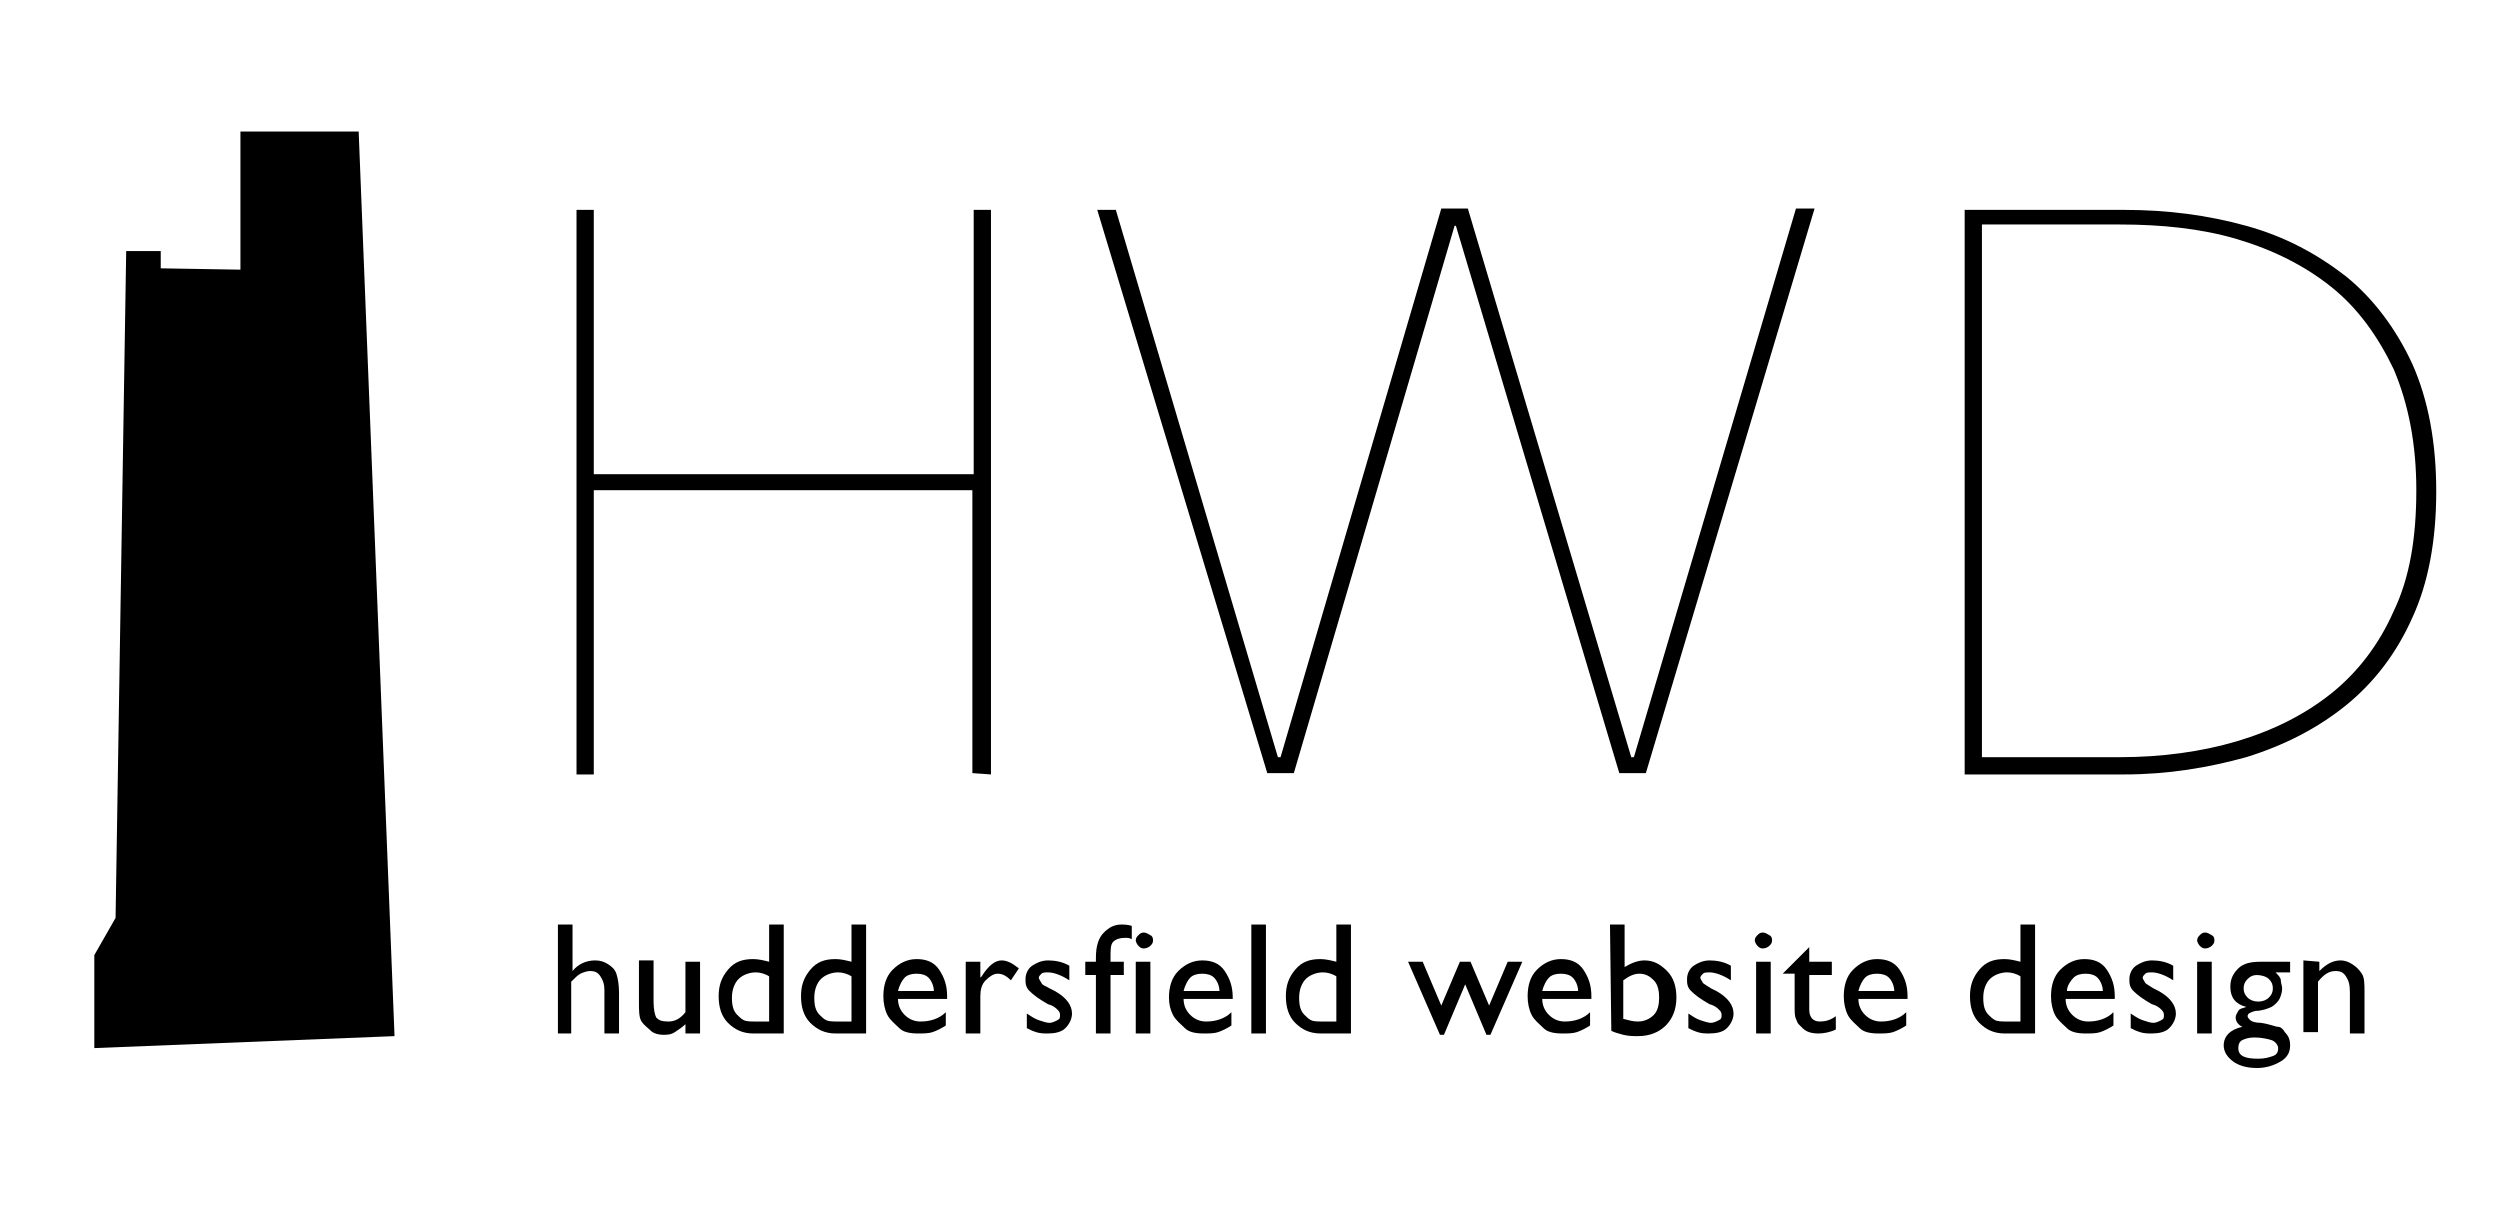 <?xml version="1.0" encoding="utf-8"?>
<!-- Generator: Adobe Illustrator 22.1.0, SVG Export Plug-In . SVG Version: 6.00 Build 0)  -->
<svg version="1.1" id="Layer_1" xmlns="http://www.w3.org/2000/svg" xmlns:xlink="http://www.w3.org/1999/xlink" x="0px" y="0px"
	 viewBox="0 0 188.2 91.7" enable-background="new 0 0 188.2 91.7" xml:space="preserve">
<g>
	<path d="M73.2,58.2V36.9H44.7v21.4h-1.3V15.8h1.3v19.9h28.6V15.8h1.3v42.5L73.2,58.2L73.2,58.2z"/>
</g>
<g>
	<path d="M42,69.6h1.1v3.5c0.4-0.5,1-0.8,1.7-0.8c0.4,0,0.7,0.1,1,0.3s0.5,0.4,0.6,0.7s0.2,0.8,0.2,1.4v3.1h-1.1v-3.3
		c0-0.4-0.1-0.7-0.3-1s-0.4-0.4-0.8-0.4c-0.2,0-0.5,0.1-0.7,0.2s-0.4,0.3-0.7,0.6v3.9h-1V69.6z"/>
	<path d="M51.6,77.8v-0.7c-0.2,0.2-0.5,0.4-0.8,0.6s-0.6,0.2-0.9,0.2c-0.3,0-0.7-0.1-0.9-0.3s-0.5-0.4-0.7-0.7s-0.2-0.8-0.2-1.5
		v-3.1h1.1v3.1c0,0.6,0.1,1,0.2,1.2c0.2,0.2,0.4,0.3,0.9,0.3s0.9-0.2,1.3-0.7v-3.8h1.1v5.4H51.6z"/>
	<path d="M57.9,69.6H59v8.2h-2.3c-0.8,0-1.4-0.3-1.9-0.8s-0.7-1.2-0.7-2s0.2-1.4,0.7-2s1.1-0.8,1.9-0.8c0.4,0,0.8,0.1,1.2,0.2V69.6z
		 M57.9,76.9v-3.4c-0.3-0.2-0.7-0.3-1-0.3c-0.5,0-1,0.2-1.3,0.5s-0.5,0.8-0.5,1.4s0.1,1,0.4,1.3c0.2,0.2,0.3,0.3,0.5,0.4
		s0.5,0.1,1,0.1H57.9z"/>
	<path d="M64.1,69.6h1.1v8.2h-2.3c-0.8,0-1.4-0.3-1.9-0.8s-0.7-1.2-0.7-2s0.2-1.4,0.7-2s1.1-0.8,1.9-0.8c0.4,0,0.8,0.1,1.2,0.2V69.6
		z M64.1,76.9v-3.4c-0.3-0.2-0.7-0.3-1-0.3c-0.5,0-1,0.2-1.3,0.5s-0.5,0.8-0.5,1.4s0.1,1,0.4,1.3c0.2,0.2,0.3,0.3,0.5,0.4
		s0.5,0.1,1,0.1H64.1z"/>
	<path d="M71.4,75.2h-3.8c0,0.5,0.2,0.9,0.5,1.2s0.7,0.5,1.2,0.5c0.7,0,1.4-0.2,1.9-0.7v1c-0.3,0.2-0.7,0.4-1,0.5s-0.7,0.1-1.1,0.1
		c-0.6,0-1.1-0.1-1.4-0.4s-0.7-0.6-0.9-1s-0.3-0.9-0.3-1.4c0-0.8,0.2-1.5,0.7-2s1.1-0.8,1.8-0.8c0.7,0,1.3,0.2,1.7,0.8
		s0.6,1.2,0.6,2v0.2H71.4z M67.6,74.6h2.7c0-0.4-0.2-0.8-0.4-1s-0.5-0.3-0.9-0.3s-0.7,0.1-0.9,0.3S67.7,74.2,67.6,74.6z"/>
	<path d="M73.8,72.4v1.2l0.1-0.1c0.5-0.8,1-1.2,1.5-1.2c0.4,0,0.8,0.2,1.3,0.6l-0.6,0.9c-0.4-0.4-0.7-0.5-1-0.5s-0.6,0.2-0.9,0.5
		s-0.4,0.7-0.4,1.2v2.8h-1.1v-5.4H73.8z"/>
	<path d="M77.3,77.4v-1.1c0.3,0.2,0.6,0.4,0.9,0.5S78.8,77,79,77s0.4-0.1,0.6-0.2s0.2-0.2,0.2-0.4c0-0.2-0.1-0.3-0.2-0.4
		s-0.3-0.3-0.7-0.4c-0.7-0.4-1.1-0.7-1.4-1s-0.3-0.6-0.3-0.9c0-0.4,0.2-0.8,0.5-1s0.7-0.4,1.2-0.4s1.1,0.1,1.6,0.4v1.1
		c-0.6-0.4-1.2-0.6-1.6-0.6c-0.2,0-0.4,0-0.5,0.1s-0.2,0.2-0.2,0.3c0,0.1,0.1,0.2,0.2,0.4s0.3,0.2,0.6,0.4l0.4,0.2
		c0.9,0.5,1.3,1.1,1.3,1.7c0,0.4-0.2,0.8-0.5,1.1c-0.3,0.3-0.8,0.4-1.3,0.4c-0.3,0-0.6,0-0.9-0.1S77.7,77.6,77.3,77.4z"/>
	<path d="M82.5,72.4v-0.3c0-0.9,0.2-1.5,0.6-1.9s0.8-0.6,1.3-0.6c0.2,0,0.5,0,0.8,0.1v1c-0.2-0.1-0.3-0.1-0.5-0.1
		c-0.4,0-0.7,0.1-0.9,0.3c-0.2,0.2-0.2,0.6-0.2,1.2v0.3h1v1h-1v4.4h-1.1v-4.4h-0.8v-1H82.5z"/>
	<path d="M86.1,70.2c0.2,0,0.3,0.1,0.5,0.2s0.2,0.3,0.2,0.4c0,0.2-0.1,0.3-0.2,0.4s-0.3,0.2-0.5,0.2s-0.3-0.1-0.4-0.2
		s-0.2-0.3-0.2-0.4c0-0.2,0.1-0.3,0.2-0.4S85.9,70.2,86.1,70.2z M85.5,72.4h1.1v5.4h-1.1V72.4z"/>
	<path d="M92.9,75.2h-3.8c0,0.5,0.2,0.9,0.5,1.2s0.7,0.5,1.2,0.5c0.7,0,1.4-0.2,1.9-0.7v1c-0.3,0.2-0.7,0.4-1,0.5s-0.7,0.1-1.1,0.1
		c-0.6,0-1.1-0.1-1.4-0.4s-0.7-0.6-0.9-1S88,75.6,88,75.1c0-0.8,0.2-1.5,0.7-2s1.1-0.8,1.8-0.8c0.7,0,1.3,0.2,1.7,0.8s0.6,1.2,0.6,2
		v0.1H92.9z M89.1,74.6h2.7c0-0.4-0.2-0.8-0.4-1s-0.5-0.3-0.9-0.3s-0.7,0.1-0.9,0.3S89.2,74.2,89.1,74.6z"/>
	<path d="M94.2,69.6h1.1v8.2h-1.1V69.6z"/>
	<path d="M100.6,69.6h1.1v8.2h-2.3c-0.8,0-1.4-0.3-1.9-0.8s-0.7-1.2-0.7-2s0.2-1.4,0.7-2s1.1-0.8,1.9-0.8c0.4,0,0.8,0.1,1.2,0.2
		C100.6,72.4,100.6,69.6,100.6,69.6z M100.6,76.9v-3.4c-0.3-0.2-0.7-0.3-1-0.3c-0.5,0-1,0.2-1.3,0.5s-0.5,0.8-0.5,1.4s0.1,1,0.4,1.3
		c0.2,0.2,0.3,0.3,0.5,0.4s0.5,0.1,1,0.1H100.6z"/>
	<path d="M113.5,72.4h1.1l-2.4,5.5h-0.3l-1.6-3.8l-1.6,3.8h-0.3l-2.4-5.5h1.1l1.4,3.3l1.4-3.3h0.8l1.4,3.3L113.5,72.4z"/>
	<path d="M119.9,75.2h-3.8c0,0.5,0.2,0.9,0.5,1.2s0.7,0.5,1.2,0.5c0.7,0,1.4-0.2,1.9-0.7v1c-0.3,0.2-0.7,0.4-1,0.5s-0.7,0.1-1.1,0.1
		c-0.6,0-1.1-0.1-1.4-0.4s-0.7-0.6-0.9-1S115,75.5,115,75c0-0.8,0.2-1.5,0.7-2s1.1-0.8,1.8-0.8c0.7,0,1.3,0.2,1.7,0.8s0.6,1.2,0.6,2
		v0.2H119.9z M116.1,74.6h2.7c0-0.4-0.2-0.8-0.4-1s-0.5-0.3-0.9-0.3s-0.7,0.1-0.9,0.3S116.2,74.2,116.1,74.6z"/>
	<path d="M121.2,69.6h1.1v3.2c0.5-0.3,1-0.5,1.5-0.5c0.7,0,1.2,0.3,1.7,0.8s0.7,1.2,0.7,2c0,0.9-0.3,1.6-0.8,2.1s-1.2,0.8-2.1,0.8
		c-0.3,0-0.7,0-1.1-0.1s-0.7-0.2-0.9-0.3L121.2,69.6L121.2,69.6z M122.2,73.8v2.9c0.4,0.1,0.7,0.2,1.1,0.2c0.5,0,0.9-0.2,1.2-0.5
		s0.4-0.8,0.4-1.3s-0.1-1-0.4-1.3s-0.6-0.5-1.1-0.5C123,73.3,122.6,73.5,122.2,73.8z"/>
	<path d="M127.1,77.4v-1.1c0.3,0.2,0.6,0.4,0.9,0.5s0.6,0.2,0.8,0.2s0.4-0.1,0.6-0.2s0.2-0.2,0.2-0.4c0-0.2-0.1-0.3-0.2-0.4
		s-0.3-0.3-0.7-0.4c-0.7-0.4-1.1-0.7-1.4-1S127,74,127,73.7c0-0.4,0.2-0.8,0.5-1s0.7-0.4,1.2-0.4s1.1,0.1,1.6,0.4v1.1
		c-0.6-0.4-1.2-0.6-1.6-0.6c-0.2,0-0.4,0-0.5,0.1s-0.2,0.2-0.2,0.3c0,0.1,0.1,0.2,0.2,0.4c0.1,0.1,0.3,0.2,0.6,0.4l0.4,0.2
		c0.9,0.5,1.3,1.1,1.3,1.7c0,0.4-0.2,0.8-0.5,1.1c-0.3,0.3-0.8,0.4-1.3,0.4c-0.3,0-0.6,0-0.9-0.1S127.5,77.6,127.1,77.4z"/>
	<path d="M132.7,70.2c0.2,0,0.3,0.1,0.5,0.2s0.2,0.3,0.2,0.4c0,0.2-0.1,0.3-0.2,0.4s-0.3,0.2-0.5,0.2s-0.3-0.1-0.4-0.2
		s-0.2-0.3-0.2-0.4c0-0.2,0.1-0.3,0.2-0.4S132.5,70.2,132.7,70.2z M132.2,72.4h1.1v5.4h-1.1V72.4z"/>
	<path d="M134.2,73.3l2-2v1.1h1.7v1h-1.7V76c0,0.6,0.3,0.9,0.8,0.9c0.4,0,0.8-0.1,1.2-0.4v1c-0.4,0.2-0.9,0.3-1.3,0.3
		c-0.5,0-0.9-0.1-1.2-0.4c-0.1-0.1-0.2-0.2-0.3-0.3s-0.1-0.2-0.2-0.4s-0.1-0.5-0.1-1v-2.4L134.2,73.3L134.2,73.3z"/>
	<path d="M143.7,75.2h-3.8c0,0.5,0.2,0.9,0.5,1.2s0.7,0.5,1.2,0.5c0.7,0,1.4-0.2,1.9-0.7v1c-0.3,0.2-0.7,0.4-1,0.5s-0.7,0.1-1.1,0.1
		c-0.6,0-1.1-0.1-1.4-0.4s-0.7-0.6-0.9-1s-0.3-0.9-0.3-1.4c0-0.8,0.2-1.5,0.7-2s1.1-0.8,1.8-0.8s1.3,0.2,1.7,0.8s0.6,1.2,0.6,2v0.2
		H143.7z M139.9,74.6h2.7c0-0.4-0.2-0.8-0.4-1s-0.5-0.3-0.9-0.3s-0.7,0.1-0.9,0.3S140,74.2,139.9,74.6z"/>
	<path d="M152.1,69.6h1.1v8.2h-2.3c-0.8,0-1.4-0.3-1.9-0.8s-0.7-1.2-0.7-2s0.2-1.4,0.7-2s1.1-0.8,1.9-0.8c0.4,0,0.8,0.1,1.2,0.2
		V69.6z M152.1,76.9v-3.4c-0.3-0.2-0.7-0.3-1-0.3c-0.5,0-1,0.2-1.3,0.5s-0.5,0.8-0.5,1.4s0.1,1,0.4,1.3c0.2,0.2,0.3,0.3,0.5,0.4
		s0.5,0.1,1,0.1H152.1z"/>
	<path d="M159.3,75.2h-3.8c0,0.5,0.2,0.9,0.5,1.2s0.7,0.5,1.2,0.5c0.7,0,1.4-0.2,1.9-0.7v1c-0.3,0.2-0.7,0.4-1,0.5s-0.7,0.1-1.1,0.1
		c-0.6,0-1.1-0.1-1.4-0.4s-0.7-0.6-0.9-1s-0.3-0.9-0.3-1.4c0-0.8,0.2-1.5,0.7-2s1.1-0.8,1.8-0.8s1.3,0.2,1.7,0.8s0.6,1.2,0.6,2v0.2
		H159.3z M155.6,74.6h2.7c0-0.4-0.2-0.8-0.4-1s-0.5-0.3-0.9-0.3s-0.7,0.1-0.9,0.3S155.6,74.2,155.6,74.6z"/>
	<path d="M160.4,77.4v-1.1c0.3,0.2,0.6,0.4,0.9,0.5s0.6,0.2,0.8,0.2s0.4-0.1,0.6-0.2s0.2-0.2,0.2-0.4c0-0.2-0.1-0.3-0.2-0.4
		s-0.3-0.3-0.7-0.4c-0.7-0.4-1.1-0.7-1.4-1s-0.3-0.6-0.3-0.9c0-0.4,0.2-0.8,0.5-1s0.7-0.4,1.2-0.4s1.1,0.1,1.6,0.4v1.1
		c-0.6-0.4-1.2-0.6-1.6-0.6c-0.2,0-0.4,0-0.5,0.1s-0.2,0.2-0.2,0.3c0,0.1,0.1,0.2,0.2,0.4c0.1,0.1,0.3,0.2,0.6,0.4l0.4,0.2
		c0.9,0.5,1.3,1.1,1.3,1.7c0,0.4-0.2,0.8-0.5,1.1c-0.3,0.3-0.8,0.4-1.3,0.4c-0.3,0-0.6,0-0.9-0.1S160.8,77.6,160.4,77.4z"/>
	<path d="M166,70.2c0.2,0,0.3,0.1,0.5,0.2s0.2,0.3,0.2,0.4c0,0.2-0.1,0.3-0.2,0.4s-0.3,0.2-0.5,0.2s-0.3-0.1-0.4-0.2
		s-0.2-0.3-0.2-0.4c0-0.2,0.1-0.3,0.2-0.4S165.8,70.2,166,70.2z M165.4,72.4h1.1v5.4h-1.1V72.4z"/>
	<path d="M167.9,74.3c0-0.6,0.2-1,0.6-1.4s1-0.5,1.7-0.5h2.2v0.8h-1.1c0.2,0.2,0.4,0.4,0.4,0.6s0.1,0.4,0.1,0.6
		c0,0.3-0.1,0.6-0.2,0.8s-0.4,0.5-0.6,0.6s-0.7,0.3-1.2,0.3c-0.4,0.1-0.6,0.2-0.6,0.4c0,0.1,0.1,0.2,0.2,0.3s0.4,0.2,0.8,0.2
		c0.7,0.1,1.1,0.3,1.3,0.3s0.4,0.2,0.5,0.4c0.3,0.3,0.4,0.6,0.4,1c0,0.5-0.2,0.9-0.7,1.2s-1.1,0.5-1.8,0.5c-0.8,0-1.4-0.2-1.8-0.5
		s-0.7-0.7-0.7-1.2c0-0.7,0.5-1.2,1.4-1.4c-0.4-0.2-0.5-0.5-0.5-0.7s0.1-0.3,0.2-0.5s0.4-0.2,0.6-0.3
		C168.3,75.6,167.9,75.1,167.9,74.3z M169.7,78.1c-0.4,0-0.7,0.1-0.9,0.2s-0.3,0.3-0.3,0.6c0,0.6,0.5,0.8,1.5,0.8
		c0.5,0,0.8-0.1,1.1-0.2s0.4-0.3,0.4-0.6c0-0.2-0.2-0.5-0.5-0.6S170.2,78.1,169.7,78.1z M169.9,73.4c-0.3,0-0.5,0.1-0.7,0.3
		s-0.3,0.4-0.3,0.7c0,0.3,0.1,0.5,0.3,0.7s0.5,0.3,0.8,0.3s0.6-0.1,0.8-0.3s0.3-0.4,0.3-0.7c0-0.3-0.1-0.5-0.3-0.7
		S170.2,73.4,169.9,73.4z"/>
	<path d="M174.6,72.4v0.7c0.5-0.5,1-0.8,1.6-0.8c0.3,0,0.6,0.1,0.9,0.3s0.5,0.4,0.7,0.7s0.2,0.8,0.2,1.4v3.1h-1.1v-3.1
		c0-0.6-0.1-0.9-0.3-1.2s-0.4-0.4-0.8-0.4c-0.5,0-0.9,0.3-1.3,0.8v3.8h-1.1v-5.4L174.6,72.4L174.6,72.4z"/>
</g>
<g>
	<path d="M123.9,58.2h-2L109.6,17h-0.1L97.4,58.2h-2L82.6,15.8H84L96.2,57h0.2l12.1-41.3h2L122.8,57h0.2l12.2-41.3h1.4L123.9,58.2z"
		/>
</g>
<g>
	<path d="M183.4,37c0,3.7-0.6,6.9-1.8,9.5c-1.2,2.7-2.9,4.9-5,6.6c-2.1,1.7-4.6,3-7.5,3.9c-2.9,0.8-5.9,1.3-9.2,1.3h-12V15.8h12
		c3.3,0,6.3,0.4,9.2,1.2s5.3,2.1,7.5,3.8c2.1,1.7,3.8,4,5,6.6C182.8,30.1,183.4,33.3,183.4,37z M149.2,17v40h10.4
		c3.1,0,6.1-0.4,8.8-1.2s5.1-2,7.1-3.6s3.6-3.7,4.7-6.2c1.2-2.5,1.7-5.5,1.7-9.1c0-3.5-0.6-6.5-1.7-9.1c-1.2-2.5-2.7-4.6-4.7-6.2
		c-2-1.6-4.4-2.8-7.1-3.6s-5.7-1.1-8.8-1.1h-10.4V17z"/>
</g>
<polygon points="7.1,78.9 7.1,71.9 8.7,69.1 9.5,18.9 12.1,18.9 12.1,20.2 18.1,20.3 18.1,9.9 27,9.9 29.7,78 "/>
<g id="JZVuz0.tif" display="none">
	<g display="inline">
		<g>
			<path d="M442.2-189.6c0-92.2,0-184.5,0-276.5c-0.2,0-0.4,0-0.6,0c0,0-0.1,1.5-0.1,2.4c0,131,0,261.9,0,393c0,19.2,0,38.3,0,57.7
				c-1.2,0.1-2.7,0.6-3.4,0.1c-3.3-2.4-7.8,0.7-10.8-2.6c-3.2,0.8-5.9-0.9-8.7-2c-2-0.8-4.2-1.4-6.2-2.4c-3-1.5-5.9-3.5-8.9-5
				c-3.2-1.5-6.5-3.3-9.9-3.6c-4.2-0.4-7.3-2.9-9.8-5c-4-3.5-8.5-5.6-13.2-7.6c-2.2-0.9-4.4-1.8-6.6-2.8c-2.1-1-3.9-2.9-6.5-1.3
				c-0.2,0.1-1-0.2-1.2-0.5c-1.8-2.1-4.1-3.2-6.6-4.3c-2.7-1.2-4.9-3.3-7.5-4.7c-1.7-0.9-3.7-1.3-5.6-2c-0.1,0.3-0.2,0.6-0.4,0.9
				c1.5,1.4,2.8,3,4.5,4.1c3.8,2.5,7.8,4.8,11.7,7.2c2.2,1.4,4.2,3,6.4,4.6c-0.2,0.3-0.4,0.5-0.6,0.8c-0.6-0.3-1.2-0.7-1.8-0.8
				c-1.3-0.2-3.4-0.9-3.7-0.4c-1.6,2.6-3.8,0.6-5.6,0.9c-0.9,0.2-1.9-0.6-2.8-0.9c-0.9-0.3-2.1-0.3-2.7-0.9c-1.2-1.2-2.2-2.8-3-4
				c-0.7,0.4-1.5,1.2-2.2,1.1c-2.2-0.4-4.4-1.1-6.7-1.7c0.3-0.4,0.8-1.2,1.7-2.5c-1.7-0.8-3.2-1.4-4.7-2.1c-2.2-2.3-5.4-2.5-8.4-3.3
				c-2-0.6-4-1.1-6-1.6c0.6,0.9,1.2,1.9,2.3,3.6c-1.5-0.6-2.2-0.9-2.9-1.1c-0.5-0.1-1.1,0.1-1.7,0.1s-1.3-0.1-1.7-0.4
				c-1.9-1.3-3.8-2.8-5.7-4.2c0.2,0.7,0.4,1.4,0.9,2.9c-2.8-1.6-4.8-2.8-6.4-3.7c0.5-0.8,1.2-1.7,1.8-2.5c-0.9-0.2-1.8-0.4-2.7-0.6
				c-1,2-2.6,2.4-4.5,1.2c-0.6-0.4-1.6-0.8-1.9-0.6c-4.2,3.2-8.1-1-12.1-0.5c-0.2,0-0.5-0.1-0.5-0.2c0-3.5-3.9-2.6-5.6-4.3
				c0.6,0.8,1.2,1.7,1.8,2.5c-4.3,0.6-5.2-3.4-7.8-5.7c-0.1,1.1-0.1,1.7-0.2,3.2c-1.9-2.5-3.3-4.4-5-6.7c-0.6,1.7-1,3.1-1.6,4.7
				c-1.3-0.7-2.6-1.6-4.5-2.7c2.2-1.5,4.1-2.8,5.4-3.6c-2.1-2.6-4-5.1-5.9-7.5c-0.6,0.6-1.1,1.2-1.7,1.8c-0.4-0.8-1-1.5-1.3-2.3
				c-0.2-0.4,0-1.1-0.2-1.5c-1-1.3-2.1-2.5-3.2-3.8c-1.1,1.3-4.2,1.5-3.3,4.6c-1.6-0.7-4.4,0.4-4.2-2.9l0.1,0.1
				c-1.7-1.6-3.2-3.6-5.1-4.8c-3.3-2.1-7.4-3.1-10.3-5.6c-2.9-2.5-5.5-0.8-8.3-0.9c-0.7,0-1.6,0.1-2-0.2c-2.2-2-4-4.3-6.3-6.2
				c-1.5-1.2-3.3-2.2-5.1-2.9c-1.1-0.4-2.5-0.1-3.7-0.1c-1-2.7-2.5-3.1-5.1-1.5c-0.5-0.9-0.9-1.9-1.3-2.7c-2.7,0.9-5.3,1.7-8.1,2.6
				c1.1,0.5,2.4,1.2,3.6,1.8c-1.9,1-3.7,2-5.5,2.8c-1.9,0.8-3.9,1.5-5.8,2.2c0-0.1,0.2-0.6,0-0.9c-1.1-2.2-2.3-4.4-3.6-6.6
				c-0.2-0.4-1-0.9-1.4-0.8c-1.7,0.3-3.3,0.8-4.9,1.3c-0.9-2.6-2.4-4-3.3-3c-1.4,1.4-2.3,0.4-3.5-0.1c-0.7-0.3-1.7-0.7-2.2-0.5
				c-2.8,1.4-4.6-0.6-7.2-1.3c1.2-1,2-1.6,2.9-2.4c-1.4-1-4.7-0.1-1.8-3.4c-0.3-0.1-0.5-0.2-0.8-0.3c-1.6,0.6-3.1,1.2-5.3,2
				c0,0-0.8,0-1.5-0.3c-2.6-1-5.5-1.7-7.8-3.2c-3.1-2.1-6.3-2.8-9-0.2c-4.7,4.7-10.4,3.7-16,3.4c-4.9-0.2-9.7-0.6-14.6-0.8
				c0,0.1,0,0.2,0,0.3c0.8,0.2,1.6,0.4,2.4,0.6c-2.3,1.5-3.5,3.4-3.5,6.1c-0.3-1.7,0.1-3.3-0.1-4.9c-0.1-0.8-0.9-2.2-1.6-2.3
				c-3.3-0.3-6.6-0.4-10-0.3c-5.3,0.2-10.5,0.7-15.8,0.9c-1.7,0.1-2.9,0.3-2.7,2.4c0,0.1-0.4,0.3-0.9,0.6c-0.1-0.9-0.2-1.6-0.3-1.8
				c-1.8-0.4-3.5-0.8-5.4-1.2c1.4,3.2,2.7,6.1,3.9,9.1c-0.5,0.2-0.9,0.3-1.6,0.5c0.6,0.4,1.1,0.8,1.6,1.1c-0.1,0.3-0.2,0.6-0.4,0.9
				c-4.1-1.8-8.3-3.5-13.1-5.6c0.7,1.7,1.1,2.5,1.4,3.3c-0.1,0.1-0.3,0.2-0.4,0.4c-1.4-1.4-2.9-2.7-4.3-4.1c0,0,0.1,0,0.1-0.1
				c-2-0.7-4.5-1.4-6.8-2.4c-0.8-0.3-1.1-1.9-1.9-2.2c-4.6-1.6-9-4.1-14.1-2.6c0.1,0.2,0.4,0.5,0.9,1.1c-1.6-0.5-2.7-1.2-3.9-1.2
				c-2.7,0-5.4,0.3-8.1,0.4c-6.2,0.3-12.5-1-17.6,1.1c-1-1-1.6-1.9-2.2-2c-1.2-0.1-2.5,0.3-3.7,0.4c-3.7,0.3-7.2,6.4-10.7,6.7
				c0-0.4-0.2-6.7-0.3-6.3c-2.1,8-1,8.3-1,8.1c0-0.1,1-9.1,1-10.3c-0.1-12.7-0.7-24.5-1.1-37c-0.1-3.5-0.5-7-0.6-10.6
				c0-4.1,0.3-8.2,0.2-12.2c-0.1-5.7-0.4-11.3-0.6-17c-0.2-7.4-0.5-14.9-0.5-22.3c0-8.8-2.1-17.7,0.7-26.5c0.1-0.4-0.2-0.9-0.3-1.4
				c-0.4-8.4-0.8-16.9-1.1-25.3c0-0.4,0.8-0.9,1.1-1.1c-2.3-4-0.1-8.8-1.5-13.3c-1.7,0.2-3.9-1-4.7,1.8c-0.1,0.3-0.6,0.5-1,0.5
				c-2.4-0.2-3.4,1.1-3.3,2.6c-4.2-0.1-8.2-0.4-12.2,1.2c0.1-0.8,0.1-1.6,0.2-2.6c-1.4,0-2.5,0-3.9,0c0-8,0-16,0-23.9
				c0-3.6-1-4-4.5-3.1c-1.8,0.5-4.2,0-5.8-0.9c-1.9-1.1-2.8-1.5-3.6-0.1c-2.1-0.1-3.8-0.7-5.2-0.2c-0.9,0.3-1.8,2.2-1.8,3.5
				c-0.1,17.4-0.1,34.9,0,52.3c0,6,0.3,11.9,0.6,17.9c0.2,2.9,0.9,5.8,0.9,8.7c-0.1,8-0.4,15.9-0.7,23.9c-0.6,16.7-1.3,33.4-2,50
				c-0.2,5.4-0.6,10.7-0.9,16.6c-2.7,0-5.2-0.2-7.7,0.1c-0.8,0.1-2.2,1.2-2.2,1.9c-0.2,7.1-0.1,14.1-0.1,21.3
				c2.3,0.3,6.6,0.5,9.4,0.9c-0.9,0.4,7.9,0,11.8,0c2.1-0.1,4.1-0.3,6.2-0.2c0.2,0,0.4,1.5,0.6,2.2c-0.3,0.1-0.7,0.1-1,0.2
				c-0.1-0.5-6.8-0.7-9.1-1.1c0,0.1,0.8,2.5,1.4,3c2.7-1.5,3.8-1.1,4.6,1.4c-1.2,0.8-2.3,1.5-3.3,2.2l0.1,0.1c1.8,1.1,2.1,2.4,0.6,4
				c-1,1.1-0.7,3.4-2.9,3.4c-1.3,5-0.7,6.5,3.3,8.4c-0.1,0.6-0.3,1.3-0.3,1.4c-0.8,0.1-1.4,0.1-2,0.2c-0.4,0.1-1,0.6-1.2,0.4
				c-4.4-2.6-3.3,1.3-3.9,3.2c-0.1,0.4-0.4,0.8-0.7,1.2c-3.8-1.5-0.5-3.6-0.5-5.3c-1.6-0.1-3.1-0.2-4.6-0.3c0.1,0.3,0.2,0.8,0.4,1.4
				c-1-0.3-1.8-0.6-2.6-0.7c-3.5-0.6-7.1-0.8-10.5-1.7c-2.3-0.6-4.3-2.1-6.4-3.3c1.8-1.8,2.9-0.7,3.8,1.5c0.9-1.3,1.6-2.2,2.3-3.2
				c1.4,1.6,2.7,3,4.1,4.6c3.8-0.4,8-0.8,12.2-1.3c-0.7-0.4-1.4-0.9-2.1-1.3c0.2-0.3,0.3-0.6,0.5-0.9c2.1,1.1,4.3,2.2,6.4,3.4
				c-1-1.7-2-3.3-3-5.1c-1-0.1-2.5-0.3-4-0.4c0-0.1-0.1-0.3-0.1-0.4c0.5-0.1,0.9-0.2,1.5-0.4c-0.5-1.1-0.9-2.2-1.4-3.2
				c0-0.3,0-0.5,0.1-0.8c-1.8-1.1-4-1.9-5.3-3.5c-0.8-0.9-0.5-2.9-0.6-4.4c-0.5,0.7-1,1.4-1.3,1.7c-1.8-2.2-3.8-4.7-5.4-6.8
				c-2.7,0-5.4-0.2-8.1,0c-8.3,0.7-16.5,1.7-24.8,2.3c-14.4,0.9-28.8,1.8-42.8,5.7c-4.2,1.2-8.6,1.9-12.9,3
				c-1.2,0.3-3.4-1.1-3.5,1.7c-0.5,0-1.4,0-1.4-0.1c-0.3-2.4-2.1-0.8-3-0.9c-2.5-0.2-5.1-0.2-7.5,0.4c-2.7,0.6-5.2,2-7.8,3
				c-7.3,2.9-14.6,5.7-21.8,8.6c-0.6,0.2-1.2,0.6-1.9,0.6c-3.7,0.1-7.4,0-11,0.3c-5.1,0.4-10,1.6-15,1.4c-8.2-0.2-16.1,0.8-24.1,2.2
				c0,40.4,0,80.8,0,121.1l0.1,0.1c0.8-0.4,1.4-0.7,2.6-1.3c0.5,0.2,1.5,0.6,2.6,1c0.1-0.2,0.2-0.5,0.3-0.7
				c-0.7-0.7-1.5-1.3-2.9-2.6c1.6,0.3,2.4,0.1,3.4,0.3c-0.3-0.7-0.5-1.2-0.8-2.2c2.2,0,4.3,0,6.5,0c0.4,1,1,1.9,1.8,3.4
				c-1.7,0.3-3.5,0.8-5.4,1.1c3.3,0.4,6.5,1,9.7,1.2c0.8,0.1,1.6-0.7,2.4-1.2c-0.9-1.3-1.8-2.5-2.7-3.8c0.1-0.2,0.3-0.4,0.4-0.6
				c1.4,0.5,2.9,1,3.9,1.3c-0.5,1.2-0.9,2-1.2,2.8c0.1,0.1,0.2,0.2,0.2,0.2c0.8-0.1,1.5-0.3,2.3-0.4c0-0.1,0-0.1,0.1-0.2
				c1.6-0.4,3.1-0.9,4.7-1.3c-0.8-0.2-1.7-0.4-2.5-0.6c-0.7-0.2-1.4-0.5-2-0.9c-0.1-0.1,0.1-1.2,0.3-1.2c1-0.2,2.1-0.3,3.1-0.3
				c0.6,0,1.2,0.3,1.7,0.4c0.1-0.3,0.2-0.6,0.4-0.9c0.4,0.5,0.9,1.1,1.5,1.8c-0.7,0.5-1.4,1-2,1.5c0.8,0.3,2.3,0.5,2.3,0.8
				c0.3,3.4,0.4,6.8,0.6,10.6c-10.2,0.8-20.1,1.7-29.8,2.5c-0.7-1.5-1.6-2.6-1.6-3.7c0,4.5,0,9.1,0,13.6c0-0.7,0.6-1.5,1.1-2.3
				c1.2,1.6,2.2,2.8,3.9,0.5c0.7-1,2.4-1.7,3.7,0.2c0.5,0.7,1.3,1.1,1.8,0.8c0.9-0.5,2.1-1.7,2.8-1.5c2.5,0.8,4.5-0.9,6.8-0.7
				c1.5,0.1,3.3-0.2,4.5,0.4c2.1,1.1,3.8,0.5,5.8-0.2c2.1-0.6,4.4-0.6,6.6-0.5c2.1,0.1,4.1,1.1,5.8-1.1c0.2-0.2,1.7,0.4,2.5,0.8
				c0.8,0.4,1.7,0.9,2.7,1.5c0-1.2,0-2,0-2.9c0,0,0.2-0.2,0.4-0.2c2.1,0.9,3.1,2.6,3.9,4.6c-1.6-0.3-3.3-0.6-5.3-1
				c0.4,2,0.8,3.4,1.1,5c-6.5,2-8.6,1.5-10.6-3.5l0,0v0.2v0.2c-1.2-0.1-2.6,0.1-3.7-0.4c-1.8-0.8-3-0.4-4.1,1.3
				c-1.4-2-2.6-2.3-3.2,0.5c-1.5-0.6-2.9-1.2-3.8-1.6c-1.4,1-2.5,1.7-3.4,2.5c-0.5,0.4-1.1,1.1-1,1.5c0.3,2-1,2.4-2.4,2.5
				c-2.9,0.1-5.7,0-9.2,0c1.3-0.4,2.2-0.7,3-1c0.1-0.3,0.3-0.6,0.4-0.8c-3.4-0.8-7-1.6-10-2.3c0,3.3,0,6.5,0,10.5c3,0,5.3,0,8.1,0
				c0-1,0-0.9,0-1.2c-0.8-0.2-1.7-0.5-2.5-0.6c0-0.4,0-0.8,0.1-0.8c2.7-0.8,5.4-1.8,8.1-2.3c1.3-0.3,2.7,0.2,4,0.3
				c0,0.3,0,0.5,0,0.8c-3.7,1.5-7.3,2.9-11,4.4c0.5,0.8,1,1.6,1.4,2.2c-1.3,0.6-2.3,1.1-3.3,1.6c0.1,0.3,0.2,0.7,0.3,1
				c3.4-0.8,6.8-1.5,10.1-2.3c0.1,0.4,0.2,0.6,0.1,0.8c-0.4,1.1-0.7,2.2-1.1,3.3c1.2-0.1,2.4-0.3,3.6-0.4c2.8-0.3,5.7-0.4,8.5-0.8
				c2.8-0.5,5.6-1.4,8.4-1.9c1.6-0.3,3.2-0.1,4.8-0.2c5.4-0.1,10.9-0.3,16.3-0.4c0.1,0,0.1-0.5,0.4-0.5c-2.8,0-5.4,0-8,0
				c0,0,0-0.2-0.1-0.2c2-0.3,4.1-0.7,6.1-1c0-0.3,0-0.6,0-0.9c-1,0-2-0.2-2.9-0.1c-5.5,0.5-11.3,0.2-16.6,1.7
				c-6.1,1.7-11.5-0.5-17.3-0.8c-1.3-0.1-2.6-1.4-3.9-2.1c1.3-0.6,2.6-1.3,4-1.6c0.9-0.2,1.9,0.4,2.9,0.4c2,0,4.1-0.1,6.1-0.1
				c0-0.5-0.1-0.9-0.1-1.4c-1.5,0.2-2.9,0.4-4.4,0.7c4.4-3.9,9.7-1.8,14.6-2.2c-2.8,0.5-5.6,0.9-8.4,1.4c0,0.3,0,0.6,0,0.8
				c0.5,0.4,1,0.8,1.6,1.2c-1.1,0.3-2.2,0.5-3.7,0.9c4.4,1.8,6.7,1.1,9.6-1.8c0.7-0.8,2.3-1,3.4-1c3.5,0.2,7,0.7,10.5,1
				c0.4,0,0.7,0.2,1.1,0.9c-3.4,0.2-6.8,0.5-10.2,0.7c0,0.2,0,0.7,0,0.7c6.4,0,12.8,0,19.2,0c0-1,0-0.6,0-0.7
				c-1.9-0.2-3.8-0.5-5.9-0.7c2.4-3.5,5.7-2.3,8.4-2.3c5.8-0.1,11.5,0.3,17.3,0.6c0.7,0,1.3,0.2,2.6,0.5c-0.8,0.4-1.2,0.5-1.7,0.7
				c7.3,2.7,7.3,2.7,11.1,2.1c-2.4-0.7-4.2-1.3-6.1-1.9c0-0.3,0-0.6,0-0.8c3.3-0.2,6.6-0.5,9.9-0.5c0.4,0,0.8,1.2,1.4,2.1
				c0.5-0.1,1.3-0.3,2.3-0.5c0.1,1,0.2,1.4,0.3,2.4c3,0,5.9,0,9.5,0c-1.5-1-2.5-0.8-3.8-1.2c1.9-1.4,3.5-1.3,5.1-0.4l0,0l0,0l0,0
				c2.9-1.8,5.5-0.1,8.5,1.7c-0.5-1.4-0.8-2-1.1-2.7c1.2,0.2,2.2,0.4,3.3,0.7c-0.2,0.2-0.5,0.5-1.2,1.2c1.7,0.2,3.1,0.3,4.6,0.4
				c1.8,2.6,2.6,2.9,5.9,1c-2.2-0.3-4.8,0.3-4.5-3c3.3-0.2,6.6-0.5,10-0.6c0.8,0,2.2-0.4,1.7,1.3c1.4,0.3,2.8,0.5,4.2,0.8
				c-1.7,1.5-3.4,2.9-5.3,4.5c0.6,0.2,1.3,0.5,2.3,0.9c-1.6,0.5-2.9,0.9-4.3,1.4c2.2,4,6.2-0.4,8.8,1.9c-0.1-0.6-0.1-1.2-0.2-2.1
				c3.1,0.7,6.1,1.3,9.1,2c0.1,0,0.2,0,0.3,0c1.9,0.9,3.9,1.9,5.8,2.8c0.1-0.2,0.2-0.4,0.3-0.6c-0.5-0.4-1-0.8-1.5-1.1
				c2-0.7,4-1.4,6-2c-0.1-0.4-0.2-0.9-0.3-1.3c-2.1,0.1-4.2,0.2-5.8,0.3c0.3-0.8,0.8-2.1,1.4-3.6c0.3,0.3,0.9,0.8,1.6,1.5
				c0.1-0.6,0.2-1.3,0.3-2c0.9,3.8,3.5,3.8,7,3.4c-0.8-0.6-1.2-1-1.6-1.3c-0.2-0.1-0.3-0.3-0.5-0.4c0-1.5-0.1-3-0.1-4.5
				c1-0.1,2-0.1,3-0.2c1.8,2.5,4.2,0.5,6.2,0.7c1.9,0.2,3.8-0.2,5.8-0.3c0-0.4-0.1-1.6,0-1.6c1.1-0.1,2.3-0.3,3.3,0
				c2.1,0.5,4.2,1.1,6.3,1.7c0.1-0.3,0.2-0.6,0.3-0.9c-1-0.7-2-1.3-3.1-2c1.6-1,3-1.8,4.5-2.7c0.1,0.9,0.3,1.7,0.4,2.6
				c-0.4,0.1-1,0.2-1.6,0.3c0,0.2-0.1,0.4-0.1,0.6c0.9,0.4,1.9,0.8,2.8,1.2c-0.1,0.5-0.2,1-0.3,2.1c-0.9,0.6-2.4,1.5-3.8,2.4
				c-0.2,0.5-0.4,1-0.5,1.5c-0.1,0.8-0.2,1.6-0.3,2.3c0.9,0,1.9,0.3,2.6-0.1c0.5-0.3,0.6-1.4,0.9-2.5c0.9,0,2.3,0,3.7,0
				c0.3,0,0.8-0.1,0.8-0.2c1.1-3,3.2-1.5,5.3-1.3c-1.5-1.1-3-2.3-4.5-3.4c-0.1,0.1-0.3,0.2-0.4,0.2c0.2,0.4,0.3,0.8,0.5,1.2
				c-0.2,0.2-0.3,0.4-0.5,0.5c-0.5-0.7-1.2-1.2-1.4-2c-0.2-1-0.1-2.2-0.1-3.3c1.7,1,3.7,2.3,5.9,3.6c-0.6,0.3-1,0.4-1.8,0.9
				c3.1,1.4,5.8,2.6,8.5,3.8c0.1-0.3,0.3-0.6,0.4-0.9c-0.4-0.3-0.8-0.1-1.5-1.1c1.9,0,3.5,0,5.1,0c0,0,0-0.3,0-0.4
				c-0.8-0.1-1.7-0.1-2.8-0.2c1.6-2.9,3.4-0.3,5-0.3c2.1,0,4.2,0.9,6.3,1.4c0.1-0.3,0.1-0.6,0.2-0.8c-1.1-0.1-2.3-0.2-3.4-0.3
				c0-0.1,0-0.3-0.1-0.4c1-0.1,2-0.3,3-0.4c0-0.1,0-0.5,0-0.5c-1.5,0-3,0-4.5,0c0,0,0-0.2-0.1-0.3c0.7-0.1,1.3-0.1,2.9-0.4
				c-2.6-1.5-4.5-2.6-6.4-3.6c0.1-0.1,0.1-0.1,0.2-0.1c3.7,1.1,7.3,2.3,11,3.4c0,0-0.4,0.2-1,0.6c1.1,0.3,1.9,0.6,2.9,0.9
				c0.2-1.2,0.4-2.3,0.6-3.6c-0.8-0.1-1.7-0.2-2.6-0.3c0-0.1,0-0.3,0.1-0.4c2.6,0.1,5.1,0.3,7.8,0.4c-0.5-1.3-0.7-2.1-1.1-3
				c3.7,0.8,7.1,1.5,10.7,2.2c0.1-1.4,0.2-2.4,0.3-4c2.8,3.5,5.6,2.9,8.6,1.2c0.5-0.3,1.6,0.2,2.4,0.5c0.7,0.3,1.2,0.9,2.2,1.6
				c0-1.2,0-1.9,0-3.6c2,4.1,3.5,1.3,4.5,1.8c1.1,0.7,2.2,1.3,3.1,2.2c0.7,0.7,1.2,1.6,2.2,3c1.3-0.6,3.3-1.4,5.3-2.2
				c0.1-0.7-0.5-1-1.1-1s-1.2,0.2-2.5,0.5c-1.1-1.1-2.7-2.8-4.2-4.5c0.2-0.2,0.4-0.4,0.6-0.7c0.8,0.6,1.7,1.3,2.7,2
				c0.9-1.4,1.7-2.9,2.7-4.3c0.3-0.4,1-0.5,1.6-0.6c3.9-0.6,7.8-1.1,11.8-1.6c0.5-0.1,1.3,0,1.6,0.3c2.6,2.5,5.5,2.9,8.8,1.8
				c1-0.3,2.2-0.8,3.2-0.5c2.9,0.7,3.8-0.6,3.5-3.3c1.9,0.3,3.7,0.5,5.4,1s3.4,1.2,5.2,1.8c0.3-0.8,0.6-1.5,0.9-2.1
				c1.4,0.7,2.6,1.3,4.4,2.2c-1.8,0.4-3.2,0.9-4.7,1.1c-4.2,0.8-4.2,0.8-2.4,4.8c0.9,0.3,1.8,0.5,2.8,0.8c0,0.1,0,0.3,0,0.4
				c-0.6,0.1-1.2,0.1-2,0.2c0.4,0.6,0.8,1.1,0.8,1.2c-0.7,2.1-1.2,3.9-1.8,5.7c-1.6-0.9-4.3-0.2-4.7-3.2c-0.1-0.3-2-0.6-3-0.5
				c-3.1,0.3-6.2,0.8-9.3,1.2c-0.8,0.1-1.7,0-2.8-0.1c0.3,0.9,0.6,1.5,0.8,2.5c2.9,0,5.6,0,8.4,0c0,0,0.1,0.4,0.1,0.8
				c-3.8,0.9-7.8,1.3-11.5,2.6c-2.4,0.8-4.6,2-7.3,1.5c-0.5,0-1.1,1.3-1.4,1.7c-3.8,0.8-7.5,1.7-11.2,2.5C-8.4,78-8.5,76.3-9,76.3
				c-1.3-0.2-3.2-0.2-3.8,0.6c-1.5,2-3,0.8-4.6,0.7c-0.6-0.1-1.3-0.2-1.7,0c-1.3,0.7-2.3,1.4-3.3-0.5c-0.5-0.9-1.4-0.6-1.2,0.7
				c-1.2-0.1-2.6,0.2-3.4-0.3c-2.6-1.7-4.8-0.1-7.2,0.5c0.8,0.2,1.5,0.4,2.4,0.6c-3.8,4.1-8.2,2.1-12.8,0.7c0.6,1.3,0.8,1.7,1.2,2.4
				c-3,1.1-6.4-2.8-8.8,1.1c-0.9-0.8-1.8-1.5-2.6-2.2c-0.1,0.2-0.3,0.3-0.4,0.5c0.4,0.3,0.7,0.6,1.3,1.1c-1.5,0.8-2.8,1.6-3.6,2.1
				c-1.7-0.7-2.9-1.1-4.1-1.6c-0.1,0.2-0.1,0.5-0.2,0.7c0.8,0.9,1.6,1.6,2.9,3.6c-2.3,0-4.2,0-6.8,0c-0.2,0-0.8,1-1.8,2.3
				c-0.3-0.8-0.6-1.6-1-2.6c-0.1,0-0.9-0.3-1.7-0.5c-0.7,1-1.4,1.9-2.3,3.1c0.7,0.3,1.6,0.7,2.4,1.1c-2.9,1.8-4.7-0.4-6.8-1.6
				c-0.5-0.3-0.9-0.5-1.4-0.8c0.6,0.7,1.2,1.4,1.6,2.1c0.5,0.8,0.7,1.6,1.1,2.5c-0.9,0.1-1.7,0.3-2.6,0.3c-0.7-0.1-1.4-0.5-2-0.7
				c-0.4,1.3-0.7,2.3-1,3.4c-0.3,0-0.6-0.1-0.8-0.1c-0.2-1.1-0.4-2.2-0.6-3.7c-0.7,1.4-1.3,2.4-1.6,3c-1.3-1.3-2.5-2.5-3.8-3.8
				c0.5-0.1,1-0.2,1.9-0.4c-2.2-1.7-4.1-3.3-6.1-4.8c-0.2,0.1-0.3,0.3-0.5,0.4c0.7,0.9,1.3,1.8,2.1,2.8c-0.5,1.7-1.1,3.7-1.9,6.3
				C-94.2,94-96,93-97.9,92c0.9,2.8,0.7,6.2,5.3,6.5c-0.2,0.4-0.3,0.8-0.5,1.2c-2.5,0.3-5,0.6-7.7,0.9c0.4-1.5,0.6-2.5,1.1-4.1
				c-2.5,1.7-4.4,3-6.7,4.5c0.4-1.6,0.7-2.8,0.9-4c-0.1,0-0.2-0.1-0.3-0.1c-0.3,0.4-0.6,0.9-0.9,1.3c-0.9-1.1-1.8-2.1-2.6-3.1
				c2.4-1.4,2.9-1.2,4.7,1.3c1.7-1.7,1.6-2.2-0.7-4.1c-0.3-0.2-0.7-0.3-1-0.5c-1.7-0.6-3.4-1.2-5.1-1.8l0.1,0.1
				c-0.6-0.1-1.3-0.3-1.9-0.4c-0.1,0.2-0.3,0.4-0.4,0.6c1,0.9,2.1,1.7,3.4,2.8c-0.5,0.4-1.1,1-1.3,1.2c-0.2,1.7-0.3,3.1-0.4,4.5
				c-0.3,0-0.5,0-0.8,0c-0.4-0.5-0.7-1-0.9-1.3c-1.4,0.7-2.6,1.4-4.3,2.4c0.2-2.5-1.2-4.9,2.4-5.9c1.1-0.3,2.7-1.9,0.2-3.3
				c-1-0.5-1.7-1.5-2.5-2.3c-2.1-0.1-4.1-0.2-6.2-0.3c-1.6-1.6-3-3.6-4.9-4.7c-1.7-0.9-3.9-0.7-5.9-1c-0.1,0.4-0.2,0.7-0.3,1.1
				c1.5,0.7,3,1.3,4.5,2c-0.1,0.3-0.1,0.6-0.2,0.9c-2.3-0.4-4.6-0.8-7.6-1.4c1.8,1.4,3.1,2.3,4.9,3.7c-1.3,0.1-2,0.1-3,0.2
				c0.8,0.6,1.3,1,1.9,1.4c-4.5-2.8-9.2-0.1-13.7-0.6l0.2-0.1c-2,0.3-3.9,0.7-5.9,1c0,0.8,0,1.7,0,2.6c-2-0.1-4.6-3.9-7.2-1.3
				c-1-0.9-1.9-1.7-2.8-2.5c0-0.2,0-0.3,0-0.5c-0.1,0.1-0.2,0.1-0.4,0.2l-0.1-0.1c0,0,0,0.1,0.1,0.1c-1.6,0.8-1.9,1.9-3,2.3
				c-1.6,0.5-3.5,0.5-5.1,0.3c-3.4-0.5-4.3-0.1-5.4,3.3c0.5,0.2,1,0.4,1.5,0.6c0.4,0.2,0.8,0.3,1.1,1c-2.5-0.8-5.1-1.7-7.8-2.6
				c0.5-0.4,0.9-0.8,1.4-1.2c-0.1-0.2-0.1-0.3-0.2-0.5c-1.2,0.5-2.3,0.9-3.8,1.5c-1.1-2.1-2.6-0.8-4.1,0.9c-0.7-1.3-1.2-2.3-1.7-3.2
				c-0.1,0.5-0.3,1-0.4,1.5c0,0.9,0.1,1.8,0.1,2.6c-1.7-0.7-3.1-1.1-4.2-1.9c-0.5-0.4-0.7-1.6-0.5-2.3c0.2-0.6,1.1-0.9,1.7-1.3
				c-0.2-0.2-0.4-0.5-0.6-0.7c-1.3,1.3-2.6,2.5-3.9,3.7c1.1,1.4,1.9,2.4,2.4,3.1c-1.7,0-3.5-0.5-4.8,0.1c-1.6,0.7-2.7,2.3-4.4,3.8
				c1.1,0.5,1.8,0.8,2.7,1.2c-1.7,1.2-3.4,2.4-5.2,3.7c-0.1-0.2-0.2-0.7-0.4-1.4c-0.7,0.3-1.4,0.6-2.1,0.9c-0.1-1.3-0.2-2.4-0.3-3.5
				c-0.2,0-0.3,0-0.5,0c-0.1,0.7-0.3,1.5-0.5,2.8c-1.1-0.9-1.9-1.5-3-2.4c-0.3,2.4-4,2.7-2.9,6.1c0.3,1.1-1.8,2-3.4,1
				c-1-0.6-1.8-1.4-3-2.3c-0.2,2.7-1.3,4.1-4.1,4.4c-1,0.1-1.7,2.1-2.7,3.4c-0.4-0.1-1.1-0.3-1.8-0.5c-0.6,3.9-2.3,5.4-6.5,5.8
				c-0.3-0.8-0.8-1.7-1-2.6c-0.3-0.9-0.4-1.9-1.1-3c-0.4,2.1-0.8,4.1-1.4,6.9c-1.2-2-2-3.3-2.9-4.7c-0.7,1.4-1.3,2.5-1.9,3.7
				c-0.2,0-0.5-0.1-0.7-0.1c-0.1-1.1-0.1-2.2-0.2-3.7c-1.6,0.5-2.5,5-5.3,1.2c0.9-0.1,1.5-0.2,2.7-0.3c-0.7-0.5-1.1-0.9-1.3-0.9
				c-1,0.3-2.7,0.7-2.8,1.2c-0.5,2.7-2.7,2.7-4.1,3.4c-0.8-1.5-1.4-2.6-2.1-3.9c-2,1.9-3.1,4.2-5.9,3.2c-0.1,0-0.6,0.9-0.8,1.4
				c-0.2,0.4-0.4,0.9-0.6,1.3c-0.3-0.3-0.5-0.7-0.9-1c-0.6-0.4-1.9-0.7-1.9-1.1c0,60.3,0,120.1,0,181.1c238,0,476,0,714.1,0
				c0-16,0.1-31.7,0.1-47.6C442.3,106.3,442.3-41.7,442.2-189.6z M-202.1,54.2c-1.3,1-2.8,1.7-4.6,2.9c-1.3-1.6-2.7-3.3-3.6-4.5
				c-2.4,0.4-4,0.7-5.6,1c0.3,1.3,0.5,2.7,0.8,4c-0.3,0.1-0.5,0.2-0.8,0.3c-0.6-0.8-1.1-1.7-1.8-2.7c-0.6,0.4-1.2,0.8-2,1.3
				c0.1-1.2,0.1-2.2,0.2-3.1c0.8,0,1.6-0.1,2.3-0.1c-0.5-0.4-1-0.7-1.9-1.3c1.8-0.7,4.3-0.2,3.4-3.2c-0.9-0.1-1.9-0.1-2.8-0.2
				c0-0.1,0-0.2,0-0.3c1.5-0.1,3.1-0.2,4.7-0.3c-0.4,0.8-0.8,1.5-1.4,2.6c4,0,7.5-0.1,10.9,0.1c1,0.1,2,0.9,2.9,1.5
				C-201.6,52.9-201.6,53.8-202.1,54.2z M-197.2,48.2c2.3,3.1,6.9,1.2,8.9,4.7c-4.1,0.4-7.7,0.7-11.5,1c-0.2-0.3-0.7-1-1.3-1.7h0.2
				c0-0.8,0-1.5,0-2.6c1,0.1,1,0.3,2,0.4c0-1.1,0-2.2,0-3.2c5,0,9,0,13.3,0c0,0,0,0.2,0.1,0.3C-189.3,47.5-193.1,47.9-197.2,48.2z
				 M-114.6-99.6c-0.7,0.3-1.1,0.5-1.7,0.8c0.5,0.4,1,0.8,1.4,1.2c-2.7,0.3-3,0-5.2-4.7C-118.2-101.4-116.6-100.6-114.6-99.6z
				 M-122.4,68c-0.2,0.5-1.8,0.6-2.7,0.4c-1.6-0.3-3.1-0.9-4.6-1.4c1.7-0.5,3.3-0.9,5-1.4c0.7-0.2,1.3-0.6,2.7-1.3
				C-122.1,65.4-121.9,66.8-122.4,68z M-106.9,66.7c-1,0.7-1.6,1.5-2.6,2.3c-2.8-0.9-6.1-1.9-9.4-3c0-0.3,0.1-0.6,0.1-0.9
				c1.7-0.3,3.4-0.5,5.5-0.8c-0.4,0.8-0.7,1.4-1.2,2.4c2.7-0.5,5.6-0.9,7.6-1.4C-106.9,65.5-106.9,66.1-106.9,66.7z M-103.6,66.4
				c-0.5-3-2.6-4-5.5-3.7c0.1-0.3,0.2-0.5,0.3-0.8c1.9,0.6,3.9,0.9,5.5,1.8C-102.3,64.3-101.1,65.9-103.6,66.4z M-84.3-88.9
				c1.6,1.8,3.3,3.6,4.9,5.4c-1.5-1.8-5.6,1.9-6-3.1c-0.7,0.4-1.4,0.9-2.4,1.5c0.2,0.6,0.7,1.9,1.2,3.1c-0.2,0.2-0.5,0.4-0.7,0.6
				c-1.4-1.2-2.7-2.4-4.4-3.8c0,0.8-0.1,1.4-0.1,2c-0.2,0.2-0.4,0.3-0.5,0.5c-0.9-1.3-1.8-2.6-2.4-3.5c0.5-1.4,1.1-2.5,1.2-3.6
				c0-0.6-0.8-1.3-1.3-1.9c-0.2,0.7-0.4,1.4-0.6,2c-3.3-0.9-3.5-1.3-1.8-3.6c-1.4,0-2.8,0-4.4,0c0.2,3.1-2.2,1.8-3.7,2.2
				c1.4,2,2.8,4,4.3,6.3c-0.1,0.1-0.3,0.8-0.7,1.5c-0.8-0.2-1.8-0.3-2.8-0.5c-0.2-0.8-0.5-1.7-0.6-2.1c-2.1-0.2-3.8-0.4-5.8-0.6
				c0,0.9,0,1.7,0,2.6c0,0-0.6,0.1-0.9,0.1c-0.4-1.1-0.8-2.2-1.2-3.2c-1.5-0.4-3.1-0.8-4.6-1.2l0,0c-2-0.9-3.9-1.9-6-2.9
				c-0.2,0.2-0.8,0.9-1.4,1.6c-0.2-0.1-0.5-0.3-0.7-0.4c0.1-0.9,0.1-1.8,0.2-3c2.2,0.2,4.3,0.5,7.3,0.8c0.8-1.2,2.2-3.1,3.6-5.1
				c1.5,1.3,3,2.6,4.5,3.8c0.7-0.5,1.7-1.4,2.7-2.2c0.5,0.7,1,1.4,1.8,2.7c1.2,0.5,2.3-0.2,3.5-1.7c1.1-1.3,2.7-2.2,4.2-3.3
				c0.4,0.8,0.8,1.5,1.4,2.7c0.9-1,1.7-1.8,2.5-2.7c0.1,1,0.3,2,0.4,2.9l0,0c0.3,1,0.4,2,0.8,2.9c0.6,1.3,1.5,2.4,2.3,3.6
				c1.3,0.2,2.7,0.5,4.7,0.8c-1.1-1-1.9-1.7-2.9-2.6C-86.7-91.5-85.1-91.4-84.3-88.9c2.2-2.3,4.7-1.2,6.2,2.9
				C-80.3-87-82.3-88-84.3-88.9z M-166.5,97.2c-0.2-0.2-0.9-0.9-1.4-1.6c-0.3,0,0,0.1-1,0.1c0,1.2,0,2.5,0,3.7
				c0-0.1-0.9-0.1-1.4-0.2c0.4-1.9,0.6-4,1.6-5.5c0.8-1.2,1.9-2.7,4.9-1.3c0-0.9,0-1.7,0-2.6c0.2,0.4,0.4,0.8,0.5,1.2
				c1.1,3.1,1.1,3.1,4.7,2.7c-4.5,2.6,0.3,4.1,0.2,6.4C-160.8,98.3-163,96.5-166.5,97.2z M245.1-80.6c-0.2-0.7-0.5-1.3-0.7-2
				c0.8-0.7,1.6-1.4,2.8-2.3c0.5,0.7,1.1,1.6,1.9,2.8C247.7-81.5,245.4-84.3,245.1-80.6z"/>
		</g>
		<path d="M-172.3-7.7c0.7-0.3,1.4-0.6,2-0.8c0.1-1.2,0.2-2.3,0.4-4.1c-0.9,1.3-1.3,2-2.2,3.4c-1-2.2-1.8-3.9-2.4-5.4
			c-0.2,0.2-0.8,0.9-1.4,1.5c-1.1-2.6-2.1-5.2-3.4-8.3c-1.8,1-3.2,1.8-5.2,3c2.1,1,3.6,1.4,4.7,2.3c0.8,0.6,1.7,1.9,1.7,2.8
			c0,0.8-2,2.2-2,2.1c-3.9-3.7-8-1.7-12-0.3l0.1-0.2v0.2c-0.8-0.4-1.6-0.7-2.3-1.1c-1.1-0.2-2.2-0.3-3.3-0.5c-4-2.4-4-2.4-5.2-1.3
			c1.1,0.5,2.2,1,3.9,1.7c-2.3,0.7-4,1.5-5.7,1.5s-3.3-1-5-1.5c-0.1,0.2-0.1,0.3-0.2,0.5c1.8,0.8,3.7,1.6,5.5,2.5l0.1-0.1
			c-1.2,0.3-2.4,0.5-3.6,0.8c-1.5,0.4-1.4,1.1-0.1,1.8c-1.7,0-3.4,0-5.1-0.1c0.1-0.8,0.2-1.6,0.2-2.5c-2.1-0.3-3.9-0.5-5.7-0.8
			c-0.1,0.5-0.2,1-0.3,1.5c2,0.5,4,1.1,6,1.6c0.3,3.3,2,4.2,5,2.9c0.4-0.2,1.1,0.2,1.7,0.4c-0.3,0.7-0.5,1.3-0.8,2
			c2.7,0.4,2-1.8,2.7-3.3c-1.3-0.7-2.4-1.2-3.5-1.8c1.3-0.1,3.4-0.6,3.8-0.1c1.5,2.4,3,5,3.6,7.7c0.5,2.3,1.2,4,3.5,4.5
			c1.7,0.4,3.6,0.1,5.7,0.1c-0.3-1.1-0.6-1.9-0.9-3.1c1.6,0,3,0,4.7,0c-4.2-1.4-5.7-4.5-6.1-8.3c1.2,2.2,2.6,4.3,5.4,4.6
			c1.9,0.2,3.9,0.3,5.8,0.4c0-0.2,0.1-0.5,0.1-0.7c2.1,0.8,2.2,5.3,5.8,3.2c0.7-3.1,1.2-3.1,3.8-1.8c1.7,0.8,3.1,1.4,3.7,3.4
			c0.1,0.3,1.3,0.3,2.3,0.6c-0.9-1.5-1.4-2.5-2-3.5c0.2-0.2,0.4-0.4,0.5-0.6c1,0.3,2,0.7,3.2,1.1c0.1-2.8,1.3-3.4,4.3-1.9
			c-1.3,0-1.9,0-2.5,0c0,0.2-0.1,0.5-0.1,0.7c1.8,0.2,3.7,0.5,5.7,0.7c0.1-0.3,0.4-0.8,0.5-1.1c0.9,0.2,1.8,0.2,2.5,0.5
			c1.7,0.8,3.3,1.7,4.9,2.6c0.8,0.5,1.5,1.1,2.2,1.6c0-2.5-0.6-4-2.9-3.9c-0.3,0-0.6-0.5-0.9-0.7h-0.1c1.8-0.2,4.3,2.1,5.2-2.3
			c1,2,1.6,3.2,2.5,5c1.1-1.2,2.2-2.3,3.5-3.6c0,1.1,0,2,0,3.1c3.1-0.8,6-2.2,8.8-2.1c2.6,0.1,5.1,1.7,7.2,2.5
			c0.5-1.5,0.8-2.5,1-3.1c2.3,0.8,4.2,1.5,6.1,2.2c0.3-1.1,0.7-2.3,1.1-3.7c0.4,0.8,0.8,1.7,1.3,2.6c0.3,0.4,0.8,0.9,1.2,0.9
			c0.4,0,0.9-0.5,1.1-1c0.3-0.5,0.2-1.1,0.5-2.7c1.4,1.2,2.2,2.4,3.1,2.5c3.2,0.3,6.4,0.2,9.7,0.1c0.7,0,1.5-0.3,2.2-0.7
			c2.1-1.4,3-1.2,4,1c0.2,0.4,0.3,0.8,0.7,1.6c1.1-2.3,2-2,2.7,0.4c0.4-1.5,0.6-2.3,0.7-2.9c-1.2-0.4-2.2-0.6-3.1-0.9
			c-2.4-1-4.5-2.9-7.4-1.1c-0.2,0.1-1-0.7-1.5-1.1l-0.1,0.1c2.5-1.2,4.9-1.1,7.4,0.2c1.4,0.7,3,1.2,4.5,1.8c0-0.2,0.1-0.3,0.1-0.5
			c-1.4-1.3-2.8-2.6-4.4-4c-0.1,0.1-0.5,0.6-1.4,1.7c0.2-1.7,0.3-2.5,0.4-3.3c2.5,0.4,4.8,0.8,6.8,1.2c-0.2,0.8-0.4,2.1-0.7,3.6
			c2.1,0.2,3.8,0.4,5.2,0.6c0.1-1.2,0.2-2.9,0.4-2.9c1.5,0,3.1,0.2,4.7,0.4c0-0.5-0.1-1.3-0.3-2.6c1.3,1.1,2.2,1.9,3.4,2.8
			c0.5-0.5,1.5-1.3,2.3-2c1.7,0.3,3.5,0.6,5.5,0.9c-0.6-1-1-1.7-1.8-2.9c3.6,1.1,6.5,2.3,9.5,2.7c2.6,0.3,5.2-0.5,7.9-0.7
			c2-0.1,4.4-0.9,5,2.3c0.1,0.7,1.3,1.2,2.4,2.1c0.1-1.1,0.2-1.6,0.2-1.7c1.1,0.6,2.6,2,3.3,1.7c2.5-1.3,4.7-1.5,7.3-0.1
			c2.7,1.5,5.7,2.3,8.5,3.5c1.2-0.5,2.6-1.1,3.9-1.7c0.1-2.1,0.5-4.5-1.3-6.5c-0.1-0.1,0.7-0.9,1-1.4c1.4,1.3,3.2,2.3,4.2,3.8
			c1.9,3,3.4,3.6,6.7,1.9c-0.4-0.6-0.8-1.3-1.5-2.3c2.1,0.1,3.7,0.2,5.4,0.2c-0.7,1.2-1.2,2.1-1.8,3.1C-6.6-3-5.8-3.2-5-3.5
			c0.9-0.4,1.8-0.7,2.5-1.3C-0.1-7,1.2-6.9,3.3-4c2.3-0.8,4.6-1.6,7.2-2.4C10.7-5,10.8-4,11-2.6c1.2-0.6,2.1-1.1,3.3-1.7
			c-0.8-0.5-1.2-0.8-2-1.4c4.4,0.4,1.7-3.5,3.2-4.4c0.3,4.7,0.6,9.4,0.9,14.5c4.2-3.2,1.3-7.2,2-10c4.2-2.2,8.4-1.7,13.2-1.7
			c-0.8,1-1.2,1.7-1.8,2.2c-6.3,5.3-12.7,10.5-19,15.8c-0.8,0.7-2,1.5-2.1,2.2c-0.2,4.9-0.1,9.8-0.1,15.3
			c11.7-6.4,22.3-13.4,31.3-23c-0.9-1.5-1.8-2.9-2.7-4.3c-1.5-2.4-3.3-4.6-4.5-7.2c-0.7-1.6-1.3-2.5-3.2-2.4
			c-1.5,0.1-3.1-0.5-4.6-0.7c0-0.3,0.1-0.6,0.1-0.9c3.3-0.3,6.7-0.7,10-1c0,0.2,0.1,0.5,0.1,0.7c-0.6,0.2-1.2,0.3-1.6,0.5
			c0.6,1.5,0.8,3.7,1.7,4c1.3,0.4,3-0.6,4.5-1c0.5-0.1,0.9-0.3,1.4-0.5c-0.8,0.5-1.6,0.9-2.4,1.4c0.1,0.3,0.2,0.6,0.2,0.9
			C40.2-5.2,41.4-5,43-4.9c-0.2,1.1-0.4,2.4-0.6,3.8c1.1-0.6,1.6-1.4,1.9-2.4C44.7-4.6,44.9-5.8,45-7c0-0.5-0.6-1-0.9-1.5
			c1.6,0,3.2-0.2,4.7-0.1c1.8,0.2,3.4,0.3,3.3-2.3c0-0.4,0.7-1.1,1.1-1.1c2.7,0.3,6-1.7,7.6,2.1c1.3-0.6,2.5-1.2,3.6-1.7
			c-0.5,0.6-1.1,1.2-1.6,1.8c0.6,0.4,1.1,1,1.7,1.1c1.3,0.3,2.7,0.4,4.5,0.6c-0.3-1-0.5-1.7-0.8-2.4c1.4,2.3,3.5,2.9,6,2.6v0.1
			c1.6,0.3,3.2,0.6,5,1c0-0.1,0.1-0.7,0.3-1.6c1.1,0.9,1.9,1.5,2.7,2.1l0.1-0.1c-1,0.3-2,0.6-2.8,0.8c1,1.5,1.9,2.9,2.9,4.4
			c0.3-0.2,0.6-0.4,0.9-0.5c-0.4-0.6-0.8-1.1-1-1.7c-0.1-0.2,0.4-0.5,0.6-0.8C83.4-4.1,84-4,84.5-3.9c0.7,1.2,1.3,2.5,2.1,3.9
			c-1.9,0.1-3.2,0.2-4.5,0.3c0,0.2,0,0.5,0.1,0.7c2.3-0.1,4.5-0.2,6.9-0.4c-0.6-0.5-1-0.9-1.6-1.5c1.5-0.2,2.7-0.3,3.8-0.4
			c0.5,0.7,0.9,1.3,1.6,2.2c0.6-1.1,0.9-1.8,1.2-2.4C94.5-1,95-0.6,95.6,0c-0.5-2.7,1.3-1,2.5-1.3c-3.4-0.2-5.2-2.1-5-4.9
			c0.3-4,4.2-2.4,6.6-3.4c-1-0.8-1.8-1.6-2.6-2.3c1.3,0.1,2.2,1.1,3.2,1.2c1.7,0.2,3.5,3.3,4.9-0.1c0.7,2.6,1.4,5.2,2.1,7.8
			c0.2-0.2,0.5-0.4,0.7-0.7c1.3,0.1,2.6,0.2,4.5,0.3c-1.1-0.8-1.6-1.4-2.3-1.8c-2.6-1.6-2.6-1.9,0.2-3.6c-1.4,1-1.1,1.9,0.1,2.8
			c1.2,0.9,2.5,1.7,3.9,2.6c-0.1-0.6-0.2-1.2-0.4-1.7c2,0,3.9,0,5.7,0c0.5,0,1-0.3,1.4-0.5c0.6-0.4,1.1-1.2,1.7-1.2
			c1.9-0.1,3.9,0.1,5.8,0.2c0.2-0.7,0.4-1.5,0.7-2.5c-4.1-1.9-8-3.7-12.7-3.1c-1.3,0.2-3.3,0.7-3.8-1.7c-0.7-0.3-1.3-0.5-2-0.8
			c0.2-1.5,0.5-3,0.7-4.5c-1.9-0.2-3.8-0.5-6.1-0.7c0.4-0.9,0.8-2.1,1.5-3.1c0.1-0.1,1.6,0.6,2.4,1c0.5,0.2,1.2,0.8,1.6,0.7
			c3-1.1,4.8,1.2,7,2.4c-1.1,0.7-2.2,1.4-3.5,2.1c1.9,1,3.5,1.9,5.4,2.9c-0.2-0.6-0.4-1.1-0.6-1.9c3.1,0.9,6.4-2.9,8.8,1.3
			c0.4-0.5,0.5-1.1,0.8-1.1c4.1-1,8.1-1.8,12.3-0.7c0.9,0.2,1.8,0.6,2.6,1c0.7,0.3,1.2,0.9,1.8,1.3c-0.1,0.2-0.3,0.3-0.4,0.5
			c-2.2-0.5-4.4-1-7.1-1.6c-2.3-1.7-4.6,1.2-7.5,1.3c1.3,0.9,2.4,1.6,3.8,2.4c-0.9,0.3-1.5,0.5-1.7,0.6c1.2,2.2,3,2.4,5.6,2.1
			c3-0.4,4.1-1.3,3.1-4.6c2.9,2.4,5.3,4.6,8.2,7.1c-0.4-1.8-0.6-3-0.9-4.7c1.1,0.7,1.5,0.9,1.9,1.2c1.6,1,3.1,1.9,4.7,2.9
			c0.3-1.7,0.5-3.3,0.7-4.7c-1.5-0.5-2.6-0.9-3.7-1.3c0.1-0.3,0.2-0.7,0.4-1c0.8,0.3,1.6,0.6,2.5,0.9c0.2-3.8,3.6-4.1,6-5.7
			c-0.4-0.7-0.8-1.5-1.2-2.2c1.4,0.4,3.1,1,3.3,2c0.9,4.5,0.5,9-1.5,13.3c2.6-0.9,5-1.8,7.4-2.6c-0.4-0.8-1-1.8-1.8-3.3
			c1.9,0.7,3.6,0.8,4.1,1.6c0.9,1.8,2,1.5,3.4,1.1c0.1,0,0.3-0.1,0.6-0.2c-1-0.3-1.6-0.6-2.2-0.8c0-0.3,0-0.5-0.1-0.8
			c1.2-0.3,2.5-0.5,4.6-1c-0.6-2.5-1.2-5.1-1.8-7.6c0.2-0.2,1.1-0.6,1.3-1.3c0.3-0.8,0-1.8,0-2.7c0.7,1.3,1.3,2.6,2.1,4
			c3.7,0.3,7.6,0.5,12.1,0.9c-1.8,1.3-2.9,2.7-4.2,2.9c-1.6,0.3-3.3-0.3-5-0.5c0,0.4-0.1,0.7-0.1,1.1c1.4,0.2,2.9,0.4,4.3,0.5
			c0,0.3-0.1,0.5-0.1,0.8c-2.5-0.2-5-0.5-7.6-0.7c0,1.8,0,3.4,0,4.2c1.5,0.1,2.9-0.1,3.9,0.4c5,3.1,10.6,4,16.2,5
			c1.1,0.2,2.2-0.1,3.3-0.2c0-0.3,0.1-0.6,0.1-0.9c-5-1.2-10.1-2.3-15.1-3.5c6.7-1,13.2-1.5,19.7-2c0.9-0.1,1.8-0.7,2.3-0.9
			c1,0.3,1.8,0.7,2.6,0.7c2-0.1,3.9-0.4,5.9-0.5c3.6-0.3,3.6-0.8,3-4.5c-0.3-2,0.9-4.3,1.9-6.3c0.5-1,2-1.6,3.1-2.5
			c-3.9-2.2-7.5-3-10.9-1.7c-1.7-0.4-2.9-0.6-4.1-0.9c-0.1,0.1-0.2,0.1-0.4,0.2c-2-0.5-3.8-0.5-4.6,1.3c-2.8-0.7-5.6-2.2-8-1.8
			c-5,0.9-9-0.1-11.8-3.2c-1,1-2.2,2.7-2.7,2.5c-3.1-1-3.9,1.4-4.9,2.7c-1.7-0.8-3.4-1.6-5-2.4c-0.2,0.3-0.4,0.7-0.6,1
			c1.6,1.4,3.2,2.9,4.8,4.3c-1.2-0.3-2.3-0.6-3.5-0.9c-1.2-1.6-2.2-3-4.8-2.3c-1.3,0.3-3-1.1-4.5-1.5c-2.6-0.6-5.2-1.1-7.8-1.6
			c-0.3-0.1-0.6,0-0.9,0c-2.2,0-4.3,0-6.4,0c0.1,0.3,0.2,0.7,0.4,1.6c-1.5-1.1-2.5-1.8-3-2.2c-1.7,0.5-3.1,1.5-3.9,1.2
			c-2.4-0.9-4.5-1.4-7.2-1c-3.4,0.4-7-0.2-10.5-0.3c-1.6,0-3.2,0.5-4.8,0.3c-2.6-0.3-5.1-1.1-7.6-1.6c-0.5-0.1-1,0.5-1.6,0.8
			c3.1,0.1,2.2,4.7,5.5,4.3c2.4-0.2,4.9,0.3,7.4,0.6c0-0.1,0-0.2,0.1-0.3c-0.5-0.2-1.1-0.4-2-0.8c2.5-1.5,3.8-0.7,4.5,1.1
			c2.5,0,4.8,0,7.1,0c-0.6,0.6-1.2,1.7-1.8,1.6c-6-0.5-11.9-1.1-17.8-1.8c-0.4,0-1-0.5-1.1-0.8c-0.6-3-3.1-2.7-5.1-2.7
			c-3,0.1-6,0.1-8.8-0.9c-0.5-0.2-0.8-0.8-0.7-0.7c-1.7,0.1-3,0.6-4.1,0.2c-1.2-0.4-2.3-1.4-3.4-2.2c0.1-0.2,0.2-0.4,0.3-0.7
			c-0.9,0-1.7-0.1-2-0.1c0.9,1.6,1.8,3.2,2.7,4.9c0,0.5,0,0.9,0,1.4c-0.5,0.7-0.9,1.4-1.5,2.3c1.9,0.2,3.6,0,5,0.7
			c2.2,1,3.9,0.8,5.6-0.7h-0.1c1.2,0.4,2.4,0.7,3.4,1c-0.1,1.1-0.2,2-0.2,2.9c-1.9-2.7-4.3-2.2-6.8-0.9c2.3,0.3,4.5,0.6,6.8,0.9
			c0.3,0.6,0.5,1.1,0.9,2c-4.5,0.8-8.7,1.5-12.7,2.2c-0.5-1.9-1-3.6-1.2-4.4c-2.5-1.5-4.4-2.7-6.4-3.9c0.2-0.5,0.3-1.2,0.5-1.9
			c-1.7,0-3.1,0-4.9,0c1.3,0.6,2.2,0.9,3.1,1.3c-0.9,0.8-1.7,1.1-2.6,1.2c-2.7,0.2-5.3,0.2-8,0.5c-0.4,0-0.6,1.2-1.1,1.7
			c-0.4,0.5-1,1.2-1.5,1.3c-0.4,0.1-1-0.6-0.8-0.5c0.6-1.1,1.2-1.6,1.2-2.3c0.1-0.9-0.3-1.9-0.2-2.7c0.4-2.2-1-3.3-2.6-2.7
			c-4.5,1.8-10.2-2.3-13.8,3.2c-0.1,0.1-0.4-0.1-0.6,0c-2.3,0.9-4.6,1.8-7.1,2.8c-0.3-0.3-1.1-0.9-1.9-1.4c-0.4-0.2-1.1,0-1.7,0
			c0.3-0.6,0.6-1.1,1-2c-2-0.2-3.7-0.6-5.5-0.6c-0.6,0-1.8,0.4-1.9,0.8c-0.4,2.4-2.2,2-3.8,2c-3.3,0-6.5,0-9.8,0.2
			c-1.1,0.1-2.1,0.7-0.9,2.1c0,0-0.2,0.3-0.3,0.5c-0.7,0-1.5,0-1.7,0c-0.2-0.9-0.2-1.7-0.5-2c-1.1-1-2.4-1.7-3.6-2.5h0.2L16-26.3
			c0.3,0.8,0.5,1.7,0.8,2.5c-0.6-0.1-1.5-0.6-2.1-0.3c-3.7,2-5.3-0.7-7.1-3c-0.4-0.6-1.1-1.1-1.8-1.3c-2.7-0.8-5.5-1.9-8.3-2
			c-4.4-0.2-9.1-0.4-13.2,0.9c-2.8,0.9-5,3.6-8.6,3.1c-1.9-0.3-3.8,0-5,0c-1.3,0.3-2,0.6-2.7,0.5c-0.4,0-0.8-0.5-1.4-1
			c0.7-0.2,1.1-0.3,1.4-0.3c-1.6-2.2-3.3-1.3-5,0c-0.9,0.7-1.7,1.6-2.6,2.1c-0.7,0.4-1.6,0.3-2.5,0.3c-0.1,0-0.2-1-0.3-1.5
			c-1.3,0.1-2.7,0.3-4.1,0.4c0.1,0.6,0.3,1.2,0.4,1.8c-1.4-0.2-2.7-0.3-4.3-0.5c0.6-1.1,1.1-2,1.8-3.3c-1.2-0.1-2.1-0.3-2.8,0
			c-0.4,0.1-0.6,1.1-0.6,1.7c0,0.3,0.5,0.7,0.8,1c-0.5,0.2-0.9,0.6-1.5,0.7c-2.4,0.5-4.9,0.9-7.4,1.3c0.3,0.7,0.4,1.1,0.6,1.5
			c-0.6-0.2-1.2-0.3-1.7-0.6c-1.8-1-3.5-2.9-5.4-3c-5.4-0.2-10.7,0.3-16.1,0.5c-0.4,0-0.8,0.6-1.2,1c0.5,0.3,1,0.8,1.5,0.9
			c1.1,0.2,2.2,0.1,3.3,0.2c0.1,0.4,0.1,0.9,0.2,1.3c-1.4,0.3-2.8,1-4.1,0.8c-0.9-0.1-1.7-1.3-2.9-2.3c-0.3,0.5-0.7,1.3-0.9,1.8
			c-3.9-0.2-7.8-0.2-11.6-0.6c-2-0.2-2.9,0.1-2.8,1.6c-3.2,0-6.2,0-8.8,0c-2.3-3.2-5-0.8-7.3-0.7c1.3,0.1,2.6,0.2,4.2,0.2
			c-1.3,4.1,1.5,1.8,3.2,1.9c-0.9,3-3.8,1.3-5.1,2.5c0,0.6-0.1,1.7-0.1,1.7c-2.6,0-5.2,0-7.7-0.1c0,0-0.1-0.3-0.1-0.7
			c0.8-0.1,1.6-0.2,2.4-0.3c0-0.2,0-0.4,0.1-0.7c-3.8-0.6-7.6-1.2-12-1.9c1.2-0.7,1.7-1,2.4-1.4c-2.6-3.4-3.6,0.3-6,0.9
			c2,1.1,3.5,1.9,5,2.7c0.7,0.4,1.5,0.7,2.3,1c-0.4,0.4-0.8,0.8-1.2,1.2c-0.2,0.2-0.5,0.5-0.7,0.7c-0.4-0.7-0.8-1.4-1.2-2.1
			c-3.1,1.3-3.1,1.3-4.2,0.5l0.1,0.1c-1.6-2.4-4.1-2.9-6.8-2.8c-1.2,0-2.7-0.3-3.6,0.3c-2.3,1.4-2.3,3.6-1,5.7
			c-1.5-0.5-2.9-0.9-4.3-1.4c0.2-1,0.8-2.9,0.7-2.9c-1.7-0.6-3.5-1-5.2-1.5c0,0.2,0,0.5,0,0.7c1.4,1.2,2.8,2.3,4.2,3.5
			c-1.9,0.1-3.9,0.4-5.1-1.7c0-0.1-0.1-0.2-0.1-0.3c-2.7-0.9-5.4-1.9-8.1-2.8c-0.1,0.3-0.2,0.6-0.3,0.9c1.2,1.7,6.1-0.8,4.6,4.2
			c-2.5-0.6-4.9-1.1-7.9-1.7c1.2,2.7,4.8,3.7,3.2,7.3C-167.9-7.4-170.2-7.5-172.3-7.7L-172.3-7.7z"/>
		<path d="M159.7,89.7c-0.8,0.7-1.8,2.2-2.4,2.1c-3.5-1.1-4,2-6,4c2.2,0.7,4,1.3,5.8,1.8c0.1-0.3,0.2-0.5,0.3-0.8
			c-1.3-0.7-2.6-1.4-3.9-2c1.2-0.2,2.3-0.5,3.4-0.7c1.1-0.2,2.1-0.4,3.2-0.4c1.5-0.1,3,0,4.5,0c0.1-0.4,0.1-0.9,0.2-1.3
			c-1.1-0.7-1.6-2.4-3.7-1.3C160.9,91.1,160.2,90.1,159.7,89.7c2.5,0.5,5.1,1,7.9,1.5c0.1-0.4,0.3-1.4,0.6-2.5
			c1.2,0.5,2.2,0.9,3.7,1.5c-0.6-1.1-1-1.6-1.7-2.8c2.7,0,4.9,0,6.9,0c0.4-1.2,0.9-2.3,1.4-3.6c1.4,0.9,2.6,1.7,3.9,2.5
			c0.3-0.2,0.5-0.4,0.8-0.6c-0.9-1.3-1.4-3.1-2.6-3.7c-1.3-0.6-3.2-0.1-4.3-0.1c-0.4,1.6-0.6,2.8-0.9,4c-1.3-0.6-2.8-1.8-4.2-1.8
			c-3.8,0.1-7.5,0.8-11.2,1.4c-0.9,0.2-2.2,1.1-2.3,1.8C157.4,88.3,157.7,90,159.7,89.7z"/>
		<path d="M128.9,29c0.1,2.3,0.2,4.7,0.3,7c10-0.5,8.9,0.5,8.2-7.4C134.8,28.7,132,28.9,128.9,29z"/>
		<path d="M141.3,23.6c1.7-1,1.5-2.6,0.9-4.6c-0.4-1.3-0.7-2.8-0.9-4.2s-0.2-2.9-0.3-4.6c-2.3,0.1-4.3,0.2-6.5,0.4
			c0,2.1-0.2,4,0.1,5.8c0.1,0.6,1.7,1.7,2.1,1.5c1.9-0.9,3.5-0.6,4.3,1.1C141.5,20.3,141.2,22,141.3,23.6z"/>
		<path d="M106.7,12.4c-7.7-0.4-7.4,0-6.5,7c2.1-0.1,4.2-0.3,6.5-0.4C106.7,16.8,106.7,14.7,106.7,12.4z"/>
		<path d="M110.7,31.3c0-0.2,0.1-0.3,0.1-0.5c-2.5,0.1-5,0.3-7.2,0.4c0.4,0.4,1.3,0.8,1.4,1.4c0.5,2.6,0.6,5.3,1,7.9
			c0.1,0.6,0.6,1.1,0.8,1.6c0.5-0.4,0.9-0.8,1.2-1c1,0.5,2,0.9,3.2,1.5c0-2.5,0-4.3,0-5.5c-1.5,0.2-3,0.4-4.6,0.6
			c0.2-2.3,0.4-4,0.6-5.8C108.6,31.6,109.6,31.4,110.7,31.3z"/>
		<path d="M59.3,57c-3.2,0-6,0-9,0c-0.2,0.6-0.5,1.3-0.6,1.5c0.8,1,1.5,1.8,2.1,2.5c-0.8,0.2-1.7,0.3-2.5,0.5
			c-0.4,0.1-0.8,0.5-1.2,0.7c0.2,0.3,0.3,0.7,0.5,1c1.8-0.8,3.6-1.6,6-2.7c0.8-0.2,2.3-0.7,4.2-1.3c0.2,0.2,0.9,0.7,1.6,1.3
			c0.2-0.1,0.4-0.3,0.6-0.4C60.3,59,59.7,57.7,59.3,57z"/>
		<path d="M158.2,9.8c0,2-0.1,3.9,0.1,5.7c0,0.5,1,1.4,1.4,1.3c0.7-0.1,1.7-0.8,1.8-1.3c0.2-2,0.1-4,0.1-6.2
			C160,9.6,159.2,9.7,158.2,9.8z"/>
		<path d="M47.4,60.3c-0.4-1.1-0.8-2.1-1.2-3.3c-2.7,0.6-5.3,1.2-7.8,1.8c0.1,0.2,0.2,0.4,0.2,0.6c1.1,0.4,2.2,0.8,3.3,1.2
			c-1,1.3-1.7,2.2-2.8,3.5c1.8-0.3,2.9-0.5,4.1-0.7c-0.4-1.3-0.8-2.4-1.4-4.3C43.9,59.5,45.5,59.8,47.4,60.3z"/>
		<path d="M70.9,25.9c0.4,0.3,0.7,0.6,1.1,0.8c3.1-3.3,6.3-6.6,9.4-10c-0.2-0.2-0.4-0.4-0.6-0.6C77.4,19.4,71.8,20.2,70.9,25.9z"/>
		<path d="M162.2,12.5L162.2,12.5c0,0.8-0.1,1.6,0.1,2.3c0.2,0.6,0.7,1.2,1.1,1.8c0.4-0.6,1-1.1,1-1.7c0.1-1.4,0.1-2.9-0.1-4.3
			c-0.1-0.5-0.7-0.9-1.1-1.3c-0.3,0.4-0.8,0.8-0.9,1.2C162,11.1,162.2,11.8,162.2,12.5z"/>
		<path d="M38.9,36.3c-0.3,0-0.5,0-0.8,0c0,3.2,0,6.4,0,9.9C40.9,42.7,39,39.4,38.9,36.3z"/>
		<path d="M56.7,28.3c-2.1,0.2-3.8,0.4-5.7,0.6c0.1,1,0.2,1.9,0.2,2.4c1.9-0.1,3.5-0.2,5.4-0.3C56.6,30.4,56.6,29.5,56.7,28.3z"/>
		<path d="M146.5,17.7c-1.2-2.3-2.3-4.5-3.4-6.5C141.7,13.3,142,13.8,146.5,17.7z"/>
		<path d="M50.5,55c0-0.2-0.1-0.5-0.1-0.7c-2.8,0.1-5.6,0.3-8.4,0.4c0,0.4,0.1,0.7,0.1,1.1C44.9,55.6,47.7,55.3,50.5,55z"/>
		<path fill="#FFFFFF" d="M-119.3,75.6c1.9,0.9,3.9,1.9,5.8,2.8c0.1-0.2,0.2-0.4,0.3-0.6c-0.5-0.4-1-0.8-1.5-1.1c2-0.7,4-1.4,6-2
			c-0.1-0.4-0.2-0.9-0.3-1.3c-2.1,0.1-4.2,0.2-5.8,0.3c0.3-0.8,0.8-2.1,1.4-3.6c0.3,0.3,0.9,0.8,1.6,1.5c0.1-0.6,0.2-1.3,0.3-2
			c0.9,3.8,3.5,3.8,7,3.4c-0.8-0.6-1.2-1-1.6-1.3c2,0.2,4,0.3,6,0.8c0.8,0.2,1.4,1.2,2.1,1.8c-0.8,0.5-1.5,1.4-2.4,1.5
			c-0.7,0.1-1.5-0.6-2.3-0.9c-0.5,1.1-0.9,2-1.2,2.5c2.2,1.6,4.3,3.2,6.3,4.6c0.8,0.5,1.6,1,2.5,1.1c1.1,0.1,2.3-0.1,3.6-0.2
			c0.2-1.4-0.8-2-2.6-2.2c-1.7-0.2-3.3-0.8-5-1.3c1.6-1.6,3-2.9,4.8-4.7c-1.5,0-2.1,0-3.4,0c1.3-0.9,2.1-1.4,2.9-2
			c-0.6-0.9-1-1.6-1.6-2.5c5.4,0.2,5.4,0.2,8.9-2.7c-0.8-0.4-1.6-0.9-2.4-1.4c-0.1,3.1-2,2.8-4,2.8c-1.8,0-3.5,0.6-5.8,1
			c-0.8-0.8-5.2-0.9-6.8,0.5c-0.2,0.1-0.1,0.6-0.1,0.8c0-1.6-0.1-3.1-0.1-4.7l-0.2,0.2c1.1-0.1,2.1-0.1,3.2-0.2l-0.1-0.1
			c1.8,2.6,4.2,0.5,6.3,0.8c1.9,0.2,3.8-0.2,5.8-0.3c0-0.4-0.1-1.6,0-1.6c1.1-0.1,2.3-0.3,3.3,0c2.1,0.5,4.2,1.1,6.3,1.7
			c0.1-0.3,0.2-0.6,0.3-0.9c-1-0.7-2-1.3-3.1-2c1.6-1,3-1.8,4.5-2.7c0.1,0.9,0.3,1.7,0.4,2.6c-0.4,0.1-1,0.2-1.6,0.3
			c0,0.2-0.1,0.4-0.1,0.6c0.9,0.4,1.9,0.8,2.8,1.2c-0.1,0.5-0.2,1-0.3,2.1c-1,0.6-2.4,1.5-3.9,2.5c0.4-1,0.7-1.9,1.1-2.9
			c-0.2-0.3-0.4-0.5-0.6-0.8c-1.8,1-3.6,1.9-5.5,2.9c0.1,0.2,0.2,0.4,0.3,0.6c1.6,0,3.2,0,4.8,0c-0.2,0.6-0.4,1.1-0.5,1.7
			c-0.1,0.8-0.2,1.6-0.3,2.3c0.9,0,1.9,0.3,2.6-0.1c0.5-0.3,0.6-1.4,0.9-2.5c0.9,0,2.3,0,3.7,0c0.3,0,0.8-0.1,0.8-0.2
			c1.1-3,3.2-1.5,5.3-1.3c-1.5-1.1-3-2.3-4.5-3.4c-0.1,0.1-0.3,0.2-0.4,0.2c0.2,0.4,0.3,0.8,0.5,1.2c-0.2,0.2-0.3,0.4-0.5,0.5
			c-0.5-0.7-1.2-1.2-1.4-2c-0.2-1-0.1-2.2-0.1-3.3c1.7,1,3.7,2.3,5.9,3.6c-0.6,0.3-1,0.4-1.8,0.9c3.1,1.4,5.8,2.6,8.5,3.8
			c0.1-0.3,0.3-0.6,0.4-0.8c-0.4-0.3-0.8-0.6-1.5-1.1c1.9,0,3.5,0,5.1,0c0-0.1,0-0.3,0-0.4c-0.8-0.1-1.7-0.1-2.8-0.2
			c1.6-2.9,3.4-0.3,5-0.3c2.1,0,4.2,0.9,6.3,1.4c0.1-0.3,0.1-0.6,0.2-0.8c-1.1-0.1-2.3-0.2-3.4-0.3c0-0.1,0-0.3-0.1-0.4
			c1-0.1,2-0.1,3-0.2c0-0.1,0-0.2,0-0.3c-1.5,0-3,0-4.5,0c0-0.2,0-0.3-0.1-0.5c0.7-0.1,1.3-0.2,2.9-0.5c-2.6-1.5-4.5-2.6-6.4-3.7
			c0.1-0.1,0.1-0.1,0.2-0.2c3.7,1.1,7.3,2.3,11,3.4c0,0-0.4,0.2-1,0.6c1.1,0.3,1.9,0.6,2.9,0.9c0.2-1.2,0.4-2.3,0.6-3.6
			c-0.8-0.1-1.7-0.2-2.6-0.3c0-0.1,0-0.3,0.1-0.4c2.6,0.1,5.1,0.3,7.8,0.4c-0.5-1.3-0.7-2.1-1.1-3c3.7,0.8,7.1,1.5,10.7,2.2
			c0.1-1.4,0.2-2.4,0.3-4c2.8,3.5,5.6,2.9,8.6,1.2c0.5-0.3,1.6,0.2,2.4,0.5c0.7,0.3,1.2,0.9,2.1,1.6c0-1.2,0-1.9,0-3.6
			c1.8,4.1,3.5,1.3,4.5,1.8c1.1,0.7,2.2,1.3,3.1,2.2c0.7,0.7,1.2,1.6,2.2,3c1.3-0.6,3.3-1.4,5.3-2.2v0.2c1.5,0.2,3,0.8,4.5,0.6
			c5.3-0.6,10.5-1.4,15.7-2c1.4-0.2,3.4,0.9,4.2,0.2c3.2-2.5,6.5-1.3,9.8-1.1c0.8,0,1.7-0.3,2.6-0.4l-0.1,0.1
			c0.9,0.3,1.8,0.5,2.8,0.8c0,0.1,0,0.3,0,0.4c-0.6,0.1-1.2,0.1-2,0.2c0.4,0.6,0.8,1.1,0.8,1.2c-0.7,2.1-1.2,3.9-1.8,5.7
			c-1.6-0.9-4.3-0.2-4.7-3.2c-0.1-0.3-2-0.6-3-0.5c-3.1,0.3-6.2,0.8-9.3,1.2c-0.8,0.1-1.7-0.2-2.8-0.4c0.3,0.9,0.6,1.7,0.8,2.2
			c2.9,0,5.6,0,8.4,0c0,0.3,0.1,0.7,0.1,1c-3.8,0.9-7.8,1.4-11.5,2.7C9,74,6.8,75.3,4.1,74.8c-0.3-0.1-0.9,1.3-1.2,1.7
			c-3.8,0.8-7.5,1.7-11.2,2.5c-0.3-0.9-0.4-2.5-0.9-2.6c-1.3-0.2-3.2-0.2-3.8,0.6c-1.5,2-3,0.8-4.6,0.7c-0.6-0.1-1.3-0.2-1.7,0
			c-1.3,0.7-2.3,1.4-3.3-0.5c-0.5-0.9-1.4-0.6-1.2,0.7c-1.2-0.1-2.6,0.2-3.4-0.3c-2.6-1.7-4.8-0.1-7.2,0.5c0.8,0.2,1.5,0.4,2.4,0.6
			c-3.8,4.1-8.2,2.1-12.8,0.7c0.6,1.3,0.8,1.7,1.2,2.4c-3,1.1-6.4-2.8-8.8,1.1c-0.9-0.8-1.8-1.5-2.6-2.2c-0.1,0.2-0.3,0.3-0.4,0.5
			c0.4,0.3,0.7,0.6,1.3,1.1c-1.5,0.8-2.8,1.6-3.6,2.1c-1.7-0.7-2.9-1.1-4.1-1.6c-0.1,0.2-0.1,0.3-0.2,0.5c0.8,0.9,1.6,1.9,2.9,3.4
			c-2.3,0-4.2,0-6.8,0c-0.2,0.3-0.8,1.2-1.8,2.5c-0.3-0.8-0.6-1.5-1-2.5c-0.1,0-0.9-0.2-1.7-0.4c-0.7,1-1.4,2-2.3,3.2
			c0.7,0.3,1.6,0.7,2.4,1.1c-2.9,1.8-4.7-0.4-6.8-1.6c-0.6-0.3-1.1-0.7-1.7-1c-0.2-3-2.2-3.5-5.8-1.4c1.5,2.5,3.6,2.3,5.9,1.3
			c0.6,0.8,1.3,1.5,1.8,2.4c0.5,0.8,0.7,1.6,1.1,2.5c-0.9,0.1-1.7,0.3-2.6,0.3c-0.7-0.1-1.4-0.5-2-0.7c-0.4,1.3-0.7,2.3-1,3.4
			c-0.3,0-0.6-0.1-0.8-0.1c-0.2-1.1-0.4-2.2-0.6-3.7c-0.7,1.4-1.3,2.4-1.6,3c-1.3-1.3-2.5-2.5-3.8-3.8c0.5-0.1,1-0.2,1.9-0.4
			c-2.2-1.7-4.1-3.3-6.1-4.8c-0.2,0.1-0.3,0.3-0.5,0.4c0.7,0.9,1.3,1.8,2.1,2.8c-0.5,1.7-1.1,3.7-1.9,6.3C-94.2,94-96,93-97.9,92
			c0.9,2.8,0.7,6.2,5.3,6.5c-0.2,0.4-0.3,0.8-0.5,1.2c-2.5,0.3-5,0.6-7.7,0.9c0.4-1.5,0.6-2.5,1.1-4.1c-2.5,1.7-4.4,3-6.7,4.5
			c0.4-1.6,0.7-2.8,0.9-4c-0.1,0-0.2-0.1-0.3-0.1c-0.3,0.4-0.6,0.9-0.9,1.3c-0.9-1.1-1.8-2.1-2.6-3.1c2.4-1.4,2.9-1.2,4.7,1.3
			c1.7-1.7,1.6-2.2-0.7-4.1c2.6-1,5.2-1.7,5.6,2.4c0,0.1,0.3,0.1,0.4,0.2c2.3-3.9-2.9-5.1-2.9-9c-4.4,0.3-8.7,0.5-12.9,0.8
			c0.3-1.3,0.7-2,2.3-1.8c2.4,0.3,4.8,0.1,7.6,0.1c-3.7-3.2-3.7-3.2-1-4.5c-1-3.6-2.1-4.4-5.4-3.7c1.1,0.3,2.1,0.6,3,0.9
			c0,0.1,0,0.3-0.1,0.4c-3,0.4-6,0.8-9.2,1.3c0.2,0.2,0.8,1.2,1.3,1.2c2.6-0.3,5.8,2.6,7.8-1.5c-0.4,1.3-0.7,2.7-1.2,4.6
			c-1.2-0.1-2.9-0.2-4.7-0.5c-0.4-0.1-0.7-0.7-1-1.1c-0.2,0.5-0.6,1.1-0.5,1.5c0.2,1.1,0.7,2.1,1,3.1c0.4,0.6,0.7,1.1,1.3,2
			c0.5,0.3,1.4,0.8,2.4,1.4c-0.6-0.1-1.3-0.3-1.9-0.4c-0.1,0.2-0.3,0.4-0.4,0.6c1,0.9,2.1,1.7,3.4,2.8c-0.5,0.4-1.1,1-1.3,1.2
			c-0.2,1.7-0.3,3.1-0.4,4.5c-0.3,0-0.5,0-0.8,0c-0.4-0.5-0.7-1-0.9-1.3c-1.4,0.7-2.6,1.4-4.3,2.4c0.2-2.5-1.2-4.9,2.4-5.9
			c1.1-0.3,2.7-1.9,0.2-3.3c-1-0.5-1.7-1.5-2.5-2.3c-1.4-0.6-2.8-1.2-5-2.1c2,0,3.3,0,5.3,0c-1.8-1.3-3-2.1-4.6-3.3
			c1.3,0,2.2,0,3.4,0c-1.2-1.4-2.2-2.4-3.3-3.7c-0.1,0.8-0.2,1.2-0.3,1.7c-0.2,1.4-0.2,2.9-0.5,4.3c-0.2,1-0.7,1.9-1.1,2.8
			c-1.6-1.6-3-3.6-4.9-4.7c-1.7-0.9-3.9-0.7-5.9-1c-0.1,0.4-0.2,0.7-0.3,1.1c1.5,0.7,3,1.3,4.5,2c-0.1,0.3-0.1,0.6-0.2,0.9
			c-2.3-0.4-4.6-0.8-7.6-1.4c1.8,1.4,3.1,2.3,4.9,3.7c-1.3,0.1-2,0.1-3,0.2c0.8,0.6,1.3,1,1.9,1.4c-4.5-2.8-9.2-0.1-13.7-0.6
			c0.1-1.3,0.2-2.7,0.4-4.1c0.7,0,1.8,0.1,2.8,0c0.5-0.1,1.3-0.4,1.3-0.8c0.1-0.6-0.2-1.3-0.6-1.7c-0.3-0.3-1.4-0.4-1.5-0.2
			c-1.2,2.3-3.1,0.7-4.6,0.9c-0.3,0-0.5,0.2-0.8,0.3c0.2,0.7,0.3,1.4,0.5,2.4c-2.4-1.9-3.1-2-6.3-1.1c1.5,0.7,2.7,1.7,3.9,1.7
			c2.3,0,3.9,0.8,5.1,2.6c-2,0.3-4,0.7-5.9,1c-0.5-2.9-0.5-2.9-3.3-2.8c1.8,3.5,1.8,3.5,3.4,2.5c0,0.9,0,1.8,0,2.9
			c-2.3-0.1-4.6-3.9-7.1-1.3c-1.1-1-2.2-2-3.3-2.9l0,0V89c-1.1,0.9-2,2.1-3.2,2.5c-1.6,0.5-3.4,0.5-5,0.3c-3.4-0.5-4.2-0.1-5.4,3.3
			c0.5,0.2,1,0.4,1.5,0.6c0.4,0.2,0.9,0.3,1.1,1c-2.5-0.8-5.1-1.7-7.7-2.6c0.5-0.4,1-0.8,1.4-1.2c-0.1-0.2-0.1-0.3-0.2-0.5
			c-1.2,0.5-2.3,0.9-3.8,1.5c-1.1-2.1-2.6-0.8-4.1,0.9c-0.7-1.4-1.2-2.3-1.7-3.3c0-1.3,0-2.6,0-4.6c1.3,0.9,1.8,1.4,2.4,1.8
			c1.3-0.7,2.5-1.3,4.2-2.3c-2.1-0.3-3.7-1-5-0.6c-1.4,0.4-2.5,1.8-3.8,2.8c0.8,1,1.5,1.9,2.3,2.9c-0.1,0.5-0.4,1.1-0.4,1.6
			c0,0.9,0.1,1.8,0.1,2.6c-1.7-0.7-3.1-1.1-4.2-1.9c-0.5-0.4-0.7-1.6-0.5-2.3c0.2-0.6,1.1-0.9,1.7-1.3c-0.2-0.2-0.4-0.5-0.6-0.7
			c-1.3,1.3-2.6,2.5-3.9,3.7c1.1,1.4,1.9,2.4,2.4,3.1c-1.7,0-3.5-0.5-4.8,0.1c-1.6,0.7-2.7,2.3-4.4,3.8c1.1,0.5,1.8,0.8,2.7,1.2
			c-1.7,1.2-3.4,2.4-5.2,3.7c-0.1-0.2-0.2-0.7-0.4-1.4c-0.7,0.3-1.4,0.6-2.1,0.9c-0.1-1.3-0.2-2.4-0.3-3.5c-0.2,0-0.3,0-0.5,0
			c-0.1,0.7-0.3,1.5-0.5,2.8c-1.1-0.9-1.9-1.5-3-2.4c-0.3,2.4-4,2.7-2.9,6.1c0.3,1.1-1.8,2-3.4,1c-1-0.6-1.8-1.4-3-2.3
			c-0.2,2.7-1.3,4.1-4.1,4.4c-1,0.1-1.7,2.1-2.7,3.4c-0.4-0.1-1.1-0.3-1.8-0.5c-0.6,3.9-2.3,5.4-6.5,5.8c-0.3-0.8-0.8-1.7-1-2.6
			c-0.3-0.9-0.4-1.9-1.1-3c-0.4,2.1-0.8,4.1-1.4,6.9c-1.2-2-2-3.3-2.9-4.7c-0.7,1.4-1.3,2.5-1.9,3.7c-0.2,0-0.5-0.1-0.7-0.1
			c-0.1-1.1-0.1-2.2-0.2-3.7c-1.6,0.5-2.5,5-5.3,1.2c0.9-0.1,1.5-0.2,2.7-0.3c-0.7-0.5-1.1-0.9-1.3-0.9c-1,0.3-2.7,0.7-2.8,1.2
			c-0.5,2.7-2.7,2.7-4.1,3.4c-0.8-1.5-1.4-2.6-2.1-3.9c-2,1.9-3.1,4.2-5.9,3.2c-0.1,0-0.6,0.9-0.8,1.4c-0.2,0.4-0.4,0.9-0.6,1.3
			c-0.3-0.3-0.7-0.7-1.1-1c-0.6-0.4-1.4-0.7-2-1.1c0-1.6,0-3.2,0-4.7c0.5,0.4,1,0.8,1.6,1.1c0.7,0.4,1.4,1,2,0.8
			c0.4-0.1,1.1-1.4,0.9-1.7c-0.4-0.7-1.3-1.3-2.1-1.5c-0.8-0.2-1.6,0.1-2.5,0.1c0-10.6,0-21.3,0-31.9c0.7,0.3,1.3,0.5,2,0.8
			c1.2,0.5,2.7,0.4,4.2,0.5c2,0.2,2.5-1,2.6-2c-2.3-0.2-4.4-0.4-6.8-0.6c0.6-0.9,0.8-1.1,1-1.4c-0.1-0.1-0.3-0.2-0.4-0.4
			c-0.8,0.6-1.7,1.2-2.5,1.9c0-4.5,0-9.1,0-13.6c2.4-0.2,4.8-0.5,7.2-0.7c0.5,0.8,1,1.6,1.4,2.2c-1.3,0.6-2.3,1.1-3.3,1.6
			c0.1,0.3,0.2,0.7,0.3,1c3.4-0.8,6.8-1.5,10.1-2.3c0.1,0.4,0.2,0.6,0.1,0.8c-0.4,1.1-0.7,2.2-1.1,3.3c1.2-0.1,2.4-0.3,3.6-0.4
			c2.8-0.3,5.7-0.4,8.5-0.8c2.8-0.5,5.6-1.4,8.4-1.9c1.6-0.3,3.2-0.1,4.8-0.2c5.4-0.1,10.9-0.3,16.3-0.4c0.1,0,0.1-0.1,0.4-0.5
			c-2.8,0-5.4,0-8,0c0-0.1,0-0.2-0.1-0.2c2-0.3,4.1-0.7,6.1-1c0-0.3,0-0.6,0-0.9c-1,0-2-0.2-2.9-0.1c-5.5,0.5-11.3,0.2-16.6,1.7
			c-6.1,1.7-11.5-0.5-17.3-0.8c-1.3-0.1-2.6-1.4-3.9-2.1c1.3-0.6,2.6-1.3,4-1.6c0.9-0.2,1.9,0.4,2.9,0.4c2,0,4.1-0.1,6.1-0.1
			c0-0.5-0.1-0.9-0.1-1.4c-1.5,0.2-2.9,0.4-4.4,0.7c4.4-3.9,9.7-1.8,14.6-2.2c-2.8,0.5-5.6,0.9-8.4,1.4c0,0.3,0,0.6,0,0.8
			c0.5,0.4,1,0.8,1.6,1.2c-1.1,0.3-2.2,0.5-3.7,0.9c4.4,1.8,6.7,1.1,9.6-1.8c0.7-0.8,2.3-1,3.4-1c3.5,0.2,7,0.7,10.5,1
			c0.4,0,0.7,0.2,1.1,0.9c-3.4,0.2-6.8,0.4-10.2,0.5c0,0.2,0,0.3,0,0.5c6.4,0,12.8,0,19.2,0c0-0.2,0-0.4,0-0.6
			c-1.9-0.2-3.8-0.4-5.9-0.6c2.4-3.5,5.7-2.2,8.4-2.3c5.8-0.1,11.5,0.4,17.3,0.6c0.7,0,1.3,0.3,2.6,0.5c-0.8,0.4-1.2,0.5-1.7,0.7
			c7.3,2.7,7.3,2.7,11.1,2.1c-2.4-0.7-4.2-1.3-6.1-1.9c0-0.3,0-0.6,0-0.8c3.3-0.2,6.6-0.5,9.9-0.5c0.4,0,0.8,1.2,1.4,2.1
			c0.5-0.1,1.3-0.3,2.3-0.6c0.1,1,0.2,1.7,0.3,2.4c3,0,5.9,0,9.5,0c-1.5-0.5-2.5-0.8-3.8-1.2c1.9-1.4,3.5-1.3,5.2-0.3
			c-0.9,1.1-0.7,1.6,0.8,1.7c0.6,0.1,1.2,0.9,1.8,1.3c-4.4-1.5-7.3,2.3-11.1,2.8c0.1,0.3,0.1,0.6,0.2,0.8c1.4-0.3,2.8-0.5,4.3-0.8
			c0.1,0.2,0.1,0.4,0.2,0.6c-1.8,0.6-3.5,1.1-5.3,1.7c0.1,0.1,0.1,0.3,0.2,0.4c2.5,0,5,0,7.5,0c0-0.2,0-0.4,0-0.6
			c-0.8-0.1-1.5-0.1-2.7-0.2c2-1.5,2.6-4.3,5.7-3.7c0.2,0,0.6-0.8,1-1.2c3.3,0.5,6.6,3.1,10.5,0.6c-3-0.6-5.6-1.1-8.3-1.6
			c0.1-1.4-0.4-2.3-2.4-1.6c-0.7,0.2-1.6-0.2-2.4-0.3c2.9-1.8,5.5-0.1,8.6,1.7c-0.5-1.4-0.8-2-1.1-2.7c1.2,0.2,2.2,0.4,3.3,0.7
			c-0.2,0.2-0.5,0.5-1.2,1.2c1.7,0.2,3.1,0.3,4.6,0.4c1.8,2.6,2.6,2.9,5.9,1c-2.2-0.3-4.8,0.3-4.5-3c3.3-0.2,6.6-0.5,10-0.6
			c0.8,0,2.2-0.4,1.7,1.3c1.4,0.3,2.9,0.5,4.3,0.8l-0.1-0.1c-1.7,1.5-3.5,3-5.4,4.5c0.6,0.2,1.3,0.5,2.3,0.9
			c-1.6,0.5-2.9,0.9-4.3,1.4c2.2,4,6.2-0.4,8.8,1.9c-0.1-0.6-0.1-1.2-0.2-2.1c3.1,0.7,6.1,1.3,9.1,2c-3,0.9-6,1.7-9,2.6
			c0.1,0.3,0.2,0.6,0.2,1c3.3-0.7,6.6-1.4,10.1-2.1C-118.7,76.4-119,76-119.3,75.6z"/>
		<path fill="#FFFFFF" d="M92-28.7c-0.9-1.7-1.8-3.3-2.7-4.9c0.3,0,1.1,0.1,2,0.1c-0.1,0.2-0.2,0.4-0.3,0.7c1.1,0.8,2.2,1.8,3.4,2.2
			c1.1,0.3,2.5-0.1,4.1-0.2c-0.1-0.1,0.2,0.5,0.7,0.7c2.9,0.9,5.8,1,8.8,0.9c2-0.1,4.5-0.3,5.1,2.7c0.1,0.3,0.7,0.8,1.1,0.8
			c5.9,0.7,11.9,1.3,17.8,1.8c0.5,0,1.2-1.1,1.8-1.6c0.2,0.1,0.3,0.1,0.5,0.2c0.8,0.7,1.5,2,2.3,2c5.5,0.1,11.1,0.1,16.6,0
			c2.2,0,4.4-0.3,6.6-0.5l-0.1,0.1c2.9,0.2,5.7,0.7,8.6,0.7c1.9,0,3.8-0.5,5.7-0.8l-0.1,0.1c1.2,0.3,2.3,0.6,3.5,0.9l-0.1-0.1
			c0,0.9,0.3,1.9,0,2.7c-0.2,0.7-1.1,1.1-1.3,1.3c0.6,2.5,1.2,5.1,1.8,7.6c-2.1,0.4-3.3,0.7-4.6,1c0,0.3,0,0.5,0.1,0.8
			c0.6,0.2,1.2,0.4,2.2,0.8c-0.3,0.1-0.4,0.2-0.6,0.2c-1.4,0.3-2.5,0.6-3.4-1.1c-0.4-0.8-2.2-0.9-4.1-1.6c0.8,1.5,1.3,2.5,1.8,3.3
			c-2.3,0.8-4.7,1.7-7.4,2.6c2.1-4.3,2.5-8.8,1.5-13.3c-0.2-0.9-1.9-1.6-3.3-2c0.4,0.7,0.8,1.4,1.2,2.2c-2.4,1.6-5.8,1.9-6,5.7
			c-0.9-0.3-1.7-0.6-2.5-0.9c-0.1,0.3-0.2,0.7-0.4,1c1.1,0.4,2.2,0.8,3.7,1.3c-0.2,1.4-0.5,3-0.7,4.7c-1.6-1-3.1-1.9-4.7-2.9
			c-0.4-0.3-0.8-0.5-1.9-1.2c0.3,1.7,0.6,2.9,0.9,4.7c-2.9-2.5-5.4-4.6-8.2-7.1c0.9,3.3-0.1,4.2-3.1,4.6c-2.6,0.3-4.4,0.1-5.6-2.1
			c0.2-0.1,0.9-0.3,1.7-0.6c-1.3-0.9-2.4-1.6-3.8-2.4c2.9-0.1,5.2-3,7.5-1.3c2.8,0.6,4.9,1.1,7.1,1.6c0.1-0.2,0.3-0.3,0.4-0.5
			c-0.6-0.4-1.2-1-1.8-1.3c-0.8-0.4-1.7-0.8-2.6-1c-4.2-1.1-8.3-0.3-12.3,0.7c-0.3,0.1-0.4,0.6-0.8,1.1c-2.4-4.2-5.7-0.4-8.8-1.3
			c0.2,0.7,0.4,1.2,0.6,1.9c-1.9-1-3.5-1.9-5.4-2.9c1.3-0.8,2.4-1.5,3.5-2.1c-2.2-1.2-4-3.5-7-2.4c-0.4,0.1-1-0.5-1.6-0.7
			c-0.8-0.4-2.3-1.1-2.4-1c-0.7,1-1.1,2.2-1.5,3.1c2.4,0.3,4.3,0.5,6.1,0.7c-0.2,1.5-0.5,3-0.7,4.5c0-0.9-0.1-1.7-0.1-2.8
			c-2.1,0-3.9,0-6,0c1.5,1,2.8,1.9,4,2.7c-1.2,0.7-2.2,1.3-2.9,1.8c-0.3-0.6-0.4-1.3-0.8-1.5c-1.2-0.7-3.5-0.2-5.4,0
			c-1.8,0.2-3.7-0.3-5.5-0.5c-3.4-0.4-6.7-0.5-9.7,1.9c1.7,0,3.3,0,5.4,0c-0.8,0.6-1.2,0.9-1.8,1.3c0.7,0.4,1.3,0.6,1.9,1
			c-0.6,0.3-0.9,0.5-1.3,0.7c0.1,0.3,0.3,0.5,0.4,0.8c1.3-0.6,2.6-1.2,4.2-2c-1.3-0.7-2-1.1-2.8-1.5c0.1-0.2,0.1-0.5,0.2-0.7
			c2.1,0,4.2,0,6.3,0c1.3,0,3.6-0.2,3.9,0.5c1,2.2,2.6,1.3,4,1.4c1.5,0.1,3-0.2,4.4-0.3c0.4,1.2,0.7,2.1,1,3l-0.1,0.1
			c-2.8,1.7-2.8,2-0.2,3.6c0.7,0.4,1.2,1,2.3,1.8c-2-0.1-3.3-0.2-4.5-0.3c-0.2,0.2-0.5,0.4-0.7,0.7c-0.7-2.6-1.4-5.2-2.1-7.8
			c-1.4,3.4-3.3,0.3-4.9,0.1c-1-0.1-1.9-1.1-3.2-1.2c0.8,0.7,1.6,1.4,2.6,2.3c-2.4,1-6.3-0.5-6.6,3.4c-0.2,2.9,1.6,4.7,5,4.9
			c-1.2,0.3-3-1.3-2.5,1.3C95-0.6,94.5-1,94-1.4c-0.3,0.7-0.6,1.3-1.2,2.4c-0.6-0.9-1.1-1.6-1.6-2.2c-1,0.1-2.2,0.2-3.8,0.4
			c0.6,0.5,1,0.9,1.6,1.5c-2.3,0.1-4.6,0.2-6.9,0.4c0-0.2,0-0.5-0.1-0.7c1.3-0.1,2.7-0.2,4.5-0.3c-0.8-1.4-1.4-2.7-2.1-3.9
			c1.7,0.3,3.5,0.6,5.2,0.9c0.1-0.3,0.1-0.7,0.2-1c-1.3-0.4-2.6-0.7-4.4-1.2c1-0.6,1.4-0.8,2.1-1.2c-1.8-1.2-3.5-2.3-5.1-3.5
			c-0.2,0.1-0.5,0.2-0.7,0.4c0.5,0.9,1.1,1.9,1.6,2.9c-0.4,0.1-0.8,0.2-1.1,0.3c-0.8-0.6-1.6-1.3-2.7-2.1c-0.2,0.9-0.2,1.5-0.3,1.6
			c-1.8-0.3-3.4-0.7-5-1c1-1.7,1.1-3.5-0.3-4.8c-0.7-0.7-2.3-0.4-3.4-0.6c0,0.3-0.1,0.5-0.1,0.8c0.9,0.2,1.9,0.3,2.4,0.4
			c0.5,1.6,1,2.8,1.4,4.1c-2.5,0.2-4.6-0.3-6-2.6c-1.3-0.4-2.6-0.8-3.9-1.1c-1.1,0.5-2.3,1.1-3.6,1.7c-1.6-3.8-4.9-1.8-7.6-2.1
			c-0.3,0-1.1,0.7-1.1,1.1c0.1,2.6-1.5,2.5-3.3,2.3c-1.6-0.1-3.1,0-4.7,0.1c-1,0.3-2,0.5-3.1,0.8c-0.5,0.2-0.9,0.4-1.4,0.5
			c-1.5,0.4-3.2,1.4-4.5,1c-0.9-0.3-1.1-2.5-1.7-4c0.4-0.1,1-0.3,1.6-0.5c0-0.2-0.1-0.5-0.1-0.7c-3.3,0.3-6.7,0.7-10,1
			c0,0.3-0.1,0.6-0.1,0.9c1.5,0.3,3.1,0.8,4.6,0.7c1.9-0.1,2.5,0.8,3.2,2.4c1.2,2.5,2.9,4.8,4.5,7.2c0.9,1.4,1.8,2.8,2.7,4.3
			c-9,9.6-19.6,16.6-31.3,23.1c0-5.5-0.1-10.4,0.1-15.3c0-0.8,1.3-1.6,2.1-2.2C16.9,5.5,23.3,0.3,29.6-5c0.6-0.5,0.9-1.2,1.8-2.2
			c-4.8,0-9-0.5-13.2,1.7c-0.7,2.8,2.2,6.8-2,10C16-0.6,15.7-5.3,15.4-10c-1.6,1,1.1,4.8-3.2,4.4c0.9,0.6,1.3,0.8,2,1.4
			C13-3.6,12-3.1,10.9-2.5c-0.2-1.4-0.3-2.4-0.5-3.8C7.8-5.4,5.5-4.7,3.2-3.9c-2.1-2.9-3.4-3-5.8-0.8c-0.7,0.6-1.6,1-2.5,1.3
			c-0.7,0.4-1.6,0.6-2.8,1c0.6-1,1.1-1.9,1.8-3.1c-1.7-0.1-3.3-0.2-5.4-0.2c0.6,1,1,1.6,1.5,2.3c-3.2,1.7-4.8,1-6.7-1.9
			c-1-1.5-2.8-2.6-4.2-3.8c-0.4,0.5-1.1,1.3-1,1.4c1.8,1.9,1.4,4.3,1.3,6.5C-22-0.6-23.3,0-24.5,0.5c-2.8-1.1-5.9-2-8.5-3.5
			c-2.6-1.4-4.8-1.2-7.3,0.1c-0.6,0.3-2.1-1-3.3-1.7c0,0.1-0.1,0.6-0.2,1.7c-1-0.9-2.2-1.4-2.4-2.1c-0.6-3.2-3-2.5-5-2.3
			c-2.6,0.1-5.3,1-7.9,0.7c-3-0.4-6-1.6-9.5-2.7c0.8,1.3,1.1,1.9,1.8,2.9c-2-0.3-3.8-0.6-5.5-0.9c-0.8,0.7-1.7,1.5-2.3,2
			c-1.1-1-2.1-1.8-3.4-2.8c0.1,1.3,0.2,2.1,0.3,2.6c-1.7-0.2-3.2-0.4-4.7-0.4c-0.1,0-0.2,1.7-0.4,2.9C-84.2-3.2-86-3.4-88-3.6
			c0.3-1.5,0.6-2.8,0.7-3.6c-2-0.3-4.3-0.7-6.8-1.2c-0.1,0.8-0.2,1.7-0.4,3.3c0.9-1.2,1.4-1.7,1.4-1.7c1.6,1.4,3,2.7,4.4,4
			c0,0.2-0.1,0.3-0.1,0.5c-1.5-0.6-3.1-1-4.5-1.8c-2.5-1.3-4.9-1.3-7.4-0.1c0-0.7,0-1.5,0-2.3c1.7,0,3.2,0,4.8,0c0-0.2,0-0.5,0-0.7
			c-0.8-0.1-1.6-0.3-2.4-0.3c-2.1,0-4.2,0-6.2,0.6c0.4-1.3,0.7-2.7,1-3.6c-1.4-0.1-2.6-0.2-4-0.3c-1.1,0.9,0.4,3.8-2.4,3.9
			c-0.3-1.3-0.3-3.6-0.8-3.7c-1.9-0.5-4-0.2-6-0.2c0.1-0.6,0.2-0.9,0.3-1.4c-1.4,0.4-2.6,0.8-4.4,1.3c1.6,1,2.9,1.7,4,2.4
			c-1.5,0.1-2.7,0.2-4,0.3c-0.8-1.6-1.5-3.1-2.3-4.6c-1.3,1.6-2.3,2.9-3.3,4.2c0.2-0.6,0.3-1.3,0.6-2.3c-2.9,0-5.8,0-8.2,0
			c0,0.9,0,1.4,0,2.1c1.1,0.1,2.6,0.2,4,0.4c0.1,0.7,0.3,1.4,0.4,2.1c0.9-0.3,1.8-0.6,2.6-0.9c0.2,0.3,0.4,0.7,0.6,1.1
			c0.2-0.1,0.5-0.2,0.7-0.3c-0.3-0.8-0.5-1.6-0.8-2.4c1.9,0.2,3.8,0.4,5.7,0.5c0,0.4-0.2,1.1,0.1,1.3c1.4,1,5.5,0.2,6.5-1
			c1.4,0.4,2.8,0.8,4.1,1.2c-0.2,0.3-0.5,0.9-0.4,0.9c1.3,1.1,2.7,2.1,4.8,3.8c-0.7-1.7-1.2-2.6-1.4-3.6c-0.1-1.2,0.1-2.4,0.2-3.9
			c1,1.1,1.7,1.9,2.4,2.7c0.7,1.4,1.5,2.8,2.4,4.4c0.5-0.6,1-1.2,1.4-1.7c0.5,0.4,1.3,1.2,1.5,1.1c2.8-1.7,5,0.1,7.4,1.1
			c0.9,0.4,1.9,0.6,3.1,0.9c-0.2,0.6-0.3,1.4-0.7,2.9c-0.7-2.5-1.6-2.7-2.7-0.4c-0.3-0.8-0.5-1.2-0.7-1.6c-1-2.2-1.8-2.3-4-1
			C-97.4-1.3-98.2-1-99-0.9c-3.2,0.1-6.5,0.1-9.7-0.1c-0.9-0.1-1.7-1.3-3.1-2.5c-0.3,1.6-0.3,2.2-0.5,2.7c-0.2,0.4-0.7,1-1.1,1
			s-1-0.5-1.2-0.9c-0.5-0.8-0.9-1.7-1.3-2.6c-0.4,1.4-0.8,2.6-1.1,3.7c-1.9-0.7-3.8-1.4-6.1-2.2c-0.2,0.6-0.5,1.6-1,3.1
			c-2.1-0.8-4.7-2.4-7.2-2.5c-2.8-0.1-5.7,1.3-8.8,2.1c0-1,0-1.9,0-3.1c-1.3,1.3-2.4,2.4-3.5,3.6c-0.9-1.8-1.5-3.1-2.5-5
			c-0.9,4.4-3.4,2.1-5.2,2.3c3-2.5,6.7-2,10-1.8c2,0.1,1.9-0.6,2-1.8c1.4,0.5,2.7,1.2,4.1,1.4c0.4,0.1,1-1.2,1.6-1.9
			c-2.1,0.3-3.9,0.5-5.7,0.7c-4.1-0.9-8.2,0-12.7-0.3c0.2,1.3,0.5,2.5,0.7,3.7c0.3,0.2,0.6,0.7,0.9,0.7c2.3-0.1,2.9,1.4,2.9,3.9
			c-0.7-0.5-1.4-1.2-2.2-1.6c-1.6-0.9-3.2-1.8-4.9-2.6c-0.7-0.3-1.6-0.3-2.5-0.5c-0.1,0.3-0.4,0.8-0.5,1.1c-2-0.3-3.8-0.5-5.7-0.7
			c0-0.2,0.1-0.5,0.1-0.7c0.6,0,1.2,0,2.5,0c-3-1.5-4.3-0.9-4.3,1.9c-1.2-0.4-2.2-0.7-3.2-1.1c-0.2,0.2-0.4,0.4-0.5,0.6
			c0.6,1,1.1,2,2,3.5c-1.1-0.2-2.2-0.2-2.3-0.6c-0.6-2-2-2.6-3.7-3.4c-2.7-1.4-3.1-1.4-3.8,1.8c-3.7,2.1-3.8-2.4-5.8-3.2
			c0,0.2-0.1,0.5-0.1,0.7c-1.9-0.1-3.9-0.2-5.8-0.4c-2.8-0.3-4.2-2.4-5.4-4.6v-0.1c-0.4-0.9-0.8-1.9-1.1-2.8c0.2,0,0.3,0,0.5,0.1
			c-0.1-1.1-0.1-2.2-0.2-3.3c0.8,0.4,1.6,0.7,2.3,1.1h-0.1c4-1.4,8.1-3.4,12,0.3c0,0,2-1.4,2-2.1c0-0.9-0.8-2.2-1.7-2.8
			c-1.1-0.9-2.5-1.3-4.7-2.3c2-1.2,3.4-2,5.2-3c1.2,3.1,2.3,5.7,3.4,8.3v-0.1c0.3,3.2-2.8,1.9-4.5,3.4c1.5,0.2,2.6,0.4,3.9,0.6
			c0,0.3,0.1,0.9,0.2,1.5c-2.7-0.2-5.4-1.6-7.9-0.3c0,0.3,0,0.5,0,0.8c1.8,0,3.6,0,5.2,0c0.3,1,0.6,1.9,1,3.1
			c0.7-1.6,1.2-2.6,1.7-3.7c1.1,2.5,2.5,1.4,3.8,0.2c2.3,0.1,4.5,0.3,6.5,0.4c1.6-3.6-2-4.5-3.2-7.3c2.9,0.7,5.3,1.2,7.9,1.7
			c1.5-5.1-3.5-2.5-4.6-4.2c0.1-0.3,0.2-0.6,0.3-0.9c2.7,0.9,5.4,1.9,8.1,2.8c-3.7-1-3.1,2.8-3.2,3.8c-0.6,3.7,3.4,1.9,5,3.3
			c-0.4,0.5-0.7,1-1.1,1.4c0.2,0.3,0.4,0.5,0.6,0.8c1.1-0.7,2.2-1.3,3.9-2.3c-2.4-1.5-4.3-2.7-6-3.8c0.4-1.2,0.7-2.1,0.9-3
			c1.2,2.1,3.2,1.7,5.1,1.7c0.1,0,0.2,0.1,0.4,0.2c1.4,0.5,2.8,0.9,4.3,1.4c-1.2-2.1-1.2-4.3,1-5.7c0.9-0.6,2.4-0.2,3.6-0.3
			c2.7-0.1,5.1,0.4,6.8,2.8c-1.4-0.5-2.7-1.2-4.2-1.4c-1.8-0.3-3.6-0.4-5.4-0.1c-0.4,0-0.5,1.9-0.7,2.9c3.2,0,6,0.1,8.8-0.1
			c0.5,0,0.9-0.9,1.3-1.4c1.1,0.9,1.1,0.9,4.2-0.5c0.4,0.7,0.8,1.4,1.2,2.1c0.2-0.2,0.5-0.5,0.7-0.7c0.4-0.4,0.8-0.8,1.2-1.2
			c-0.8-0.3-1.5-0.6-2.3-1c-1.5-0.8-3-1.6-5-2.7c2.3-0.6,3.4-4.2,6-0.9c-0.7,0.4-1.2,0.7-2.4,1.4c4.4,0.7,8.2,1.3,12,1.9
			c0,0.2,0,0.4-0.1,0.7c-0.8,0.1-1.6,0.2-2.4,0.3c0.1,0.3,0.1,0.7,0.1,0.7c2.6,0.1,5.2,0.1,7.7,0.1c0.1,0,0.1-1.1,0.1-1.7
			c1.3-1.2,4.2,0.5,5.1-2.5c-1.7-0.1-4.5,2.2-3.2-1.9c-1.5-0.1-2.8-0.2-4.2-0.2c2.4-0.1,5-2.5,7.3,0.7c2.6,0,5.6,0,8.8,0
			c-0.2-1.5,0.8-1.8,2.8-1.6c3.8,0.4,7.7,0.4,11.6,0.6c0.2-0.4,0.6-1.2,0.9-1.8c1.1,1,1.9,2.2,2.9,2.3c1.3,0.2,2.7-0.5,4.1-0.8
			c-0.1-0.4-0.1-0.9-0.2-1.3c-1.1,0-2.2,0-3.3-0.2c-0.5-0.1-1-0.6-1.5-0.9c0.4-0.3,0.8-0.9,1.2-1c5.4-0.3,10.7-0.8,16.1-0.5
			c1.8,0.1,3.6,2,5.4,3c0.5,0.3,1.1,0.4,1.7,0.6c-0.2-0.4-0.3-0.8-0.6-1.5c2.5-0.4,4.9-0.8,7.4-1.3c0.5-0.1,1-0.5,1.5-0.7
			c-0.3-0.3-0.8-0.7-0.8-1c0-0.6,0.2-1.6,0.6-1.7c0.7-0.2,1.6,0,2.8,0c-0.7,1.3-1.2,2.2-1.8,3.3c1.5,0.2,2.8,0.3,4.3,0.5
			c-0.1-0.5-0.2-1.2-0.4-1.8c1.4-0.2,2.8-0.3,4.1-0.4c0.1,0.5,0.1,1.5,0.3,1.5c0.8,0,1.8,0.1,2.5-0.3c1-0.5,1.7-1.4,2.6-2.1
			c1.7-1.3,3.4-2.2,5,0c-0.3,0.1-0.6,0.2-1.4,0.3c0.6,0.5,1,1,1.4,1c0.7,0,1.4-0.2,2.7-0.5c1.2,0,3.1-0.2,5,0
			c3.5,0.5,5.8-2.2,8.6-3.1c4.1-1.3,8.8-1.1,13.2-0.9c2.8,0.1,5.5,1.2,8.3,2c0.7,0.2,1.3,0.7,1.8,1.3c1.8,2.3,3.4,5,7.1,3
			c0.5-0.3,1.5,0.2,2.1,0.3c-0.2-0.8-0.5-1.6-0.8-2.5h-0.1c1.2,0.8,2.5,1.6,3.6,2.5c0.4,0.3,0.3,1.2,0.5,2c0.2,0,1,0,1.7,0
			c0.1-0.2,0.4-0.5,0.3-0.5c-1.2-1.4-0.2-2,0.9-2.1c3.3-0.2,6.5-0.2,9.8-0.2c1.6,0,3.4,0.4,3.8-2c0.1-0.4,1.2-0.8,1.9-0.8
			c1.8,0.1,3.5,0.4,5.5,0.6c-0.4,0.9-0.7,1.4-1,2c0.6,0,1.2-0.2,1.7,0c0.8,0.4,1.6,1.1,1.9,1.4c2.6-1,4.8-1.9,7.1-2.8
			c0.2-0.1,0.5,0.1,0.6,0c3.6-5.4,9.3-1.4,13.8-3.2c1.6-0.6,3,0.5,2.6,2.7c-0.1,0.9,0.3,1.8,0.2,2.7c-0.1,0.6-0.6,1.2-1.2,2.3
			c-0.2-0.1,0.4,0.6,0.8,0.5c0.6-0.1,1.1-0.8,1.5-1.3s0.7-1.7,1.1-1.7c2.6-0.3,5.3-0.3,8-0.5c0.8-0.1,1.6-0.4,2.6-1.2
			c-0.9-0.4-1.8-0.7-3.1-1.3c1.8,0,3.2,0,4.9,0c-0.2,0.7-0.4,1.3-0.5,1.9c2,1.2,3.9,2.4,6.4,3.9c0.2,0.9,0.7,2.5,1.2,4.4
			c4-0.7,8.2-1.4,12.7-2.2c-0.4-0.9-0.6-1.4-0.9-2l0,0c0.1-0.9,0.1-1.8,0.2-2.9c-0.9-0.3-2.2-0.6-3.4-1c0.3-0.8,1-1.9,0.7-2.3
			c-0.7-0.9-1.8-1.5-2.3-1.8c-0.4,1.3-0.7,2.3-0.9,3.1c0.6,0.2,1.6,0.6,2.5,1c-1.7,1.5-3.4,1.7-5.6,0.7c-1.3-0.6-3.1-0.4-5-0.7
			c0.6-1,1.1-1.7,1.5-2.3c1.2,2.1,2.6,2.2,4.5,0.3c-0.9-0.6-1.8-1.3-2.8-1.7C93.2-28.9,92.6-28.7,92-28.7z"/>
		<path fill="#FFFFFF" d="M14.6,22.4c0-3.4,0-6.2,0-9c-0.3,0-0.7,0-1,0C13.4,16.3,12.7,19.2,14.6,22.4z"/>
		<path fill="#FFFFFF" d="M-2.8,64.3v-0.2C-3.4,64-4,63.7-4.6,63.7s-1.2,0.2-2.5,0.5c-1.1-1.1-2.7-2.8-4.2-4.5
			c0.2-0.2,0.4-0.4,0.6-0.7c0.8,0.6,1.7,1.3,2.7,2c0.9-1.4,1.7-2.9,2.7-4.3c0.3-0.4,1-0.5,1.6-0.6c3.9-0.6,7.8-1.1,11.8-1.6
			c0.5-0.1,1.3,0,1.6,0.3c2.6,2.5,5.5,2.9,8.8,1.8c1-0.3,2.2-0.8,3.2-0.5c2.9,0.7,3.8-0.6,3.5-3.3c1.9,0.3,3.7,0.5,5.4,1
			s3.4,1.2,5.2,1.8c0.3-0.8,0.6-1.5,0.9-2.1c1.4,0.7,2.6,1.3,4.4,2.2c-1.8,0.4-3.2,0.9-4.7,1.1c-4.2,0.8-4.2,0.8-2.4,4.8l0.1-0.1
			c-0.8-0.9-1.6-1.8-2.5-2.6c-0.5-0.5-1.7-1.1-1.8-1c-2.4,2.4-5.4,1.2-8.1,1.4c-1.9,0.2-4,0.2-5.9-0.2c-2.1-0.4-1.7,1.9-2.6,2.1
			c-2.7,0.7-5.5,1-8.3,1.5c-1.1,0.2-2.3,0.3-4,0.5C-0.2,61.8-1.5,63.1-2.8,64.3z"/>
		<path fill="#FFFFFF" d="M159.7,89.7c-2,0.3-2.3-1.3-2.2-2.5c0.1-0.7,1.4-1.6,2.3-1.8c3.7-0.7,7.5-1.3,11.2-1.4
			c1.4-0.1,2.9,1.2,4.2,1.8c0.3-1.3,0.5-2.4,0.9-4c1.1,0,3-0.5,4.3,0.1c1.2,0.6,1.8,2.4,2.6,3.7c-0.3,0.2-0.5,0.4-0.8,0.6
			c-1.3-0.8-2.5-1.6-3.9-2.5c-0.5,1.3-0.9,2.5-1.4,3.6c-2,0-4.2,0-6.9,0c0.7,1.2,1,1.7,1.7,2.8c-1.5-0.6-2.5-1-3.7-1.5
			c-0.3,1.1-0.5,2.2-0.6,2.5C164.8,90.6,162.2,90.2,159.7,89.7L159.7,89.7z"/>
		<path fill="#FFFFFF" d="M128.9,29c3.1-0.1,5.8-0.3,8.6-0.4c0.7,7.9,1.8,6.9-8.2,7.4C129.2,33.7,129.1,31.3,128.9,29z"/>
		<path fill="#FFFFFF" d="M141.3,23.6c-0.1-1.6,0.2-3.3-0.4-4.6c-0.8-1.7-2.4-2-4.3-1.1c-0.4,0.2-2-0.9-2.1-1.5
			c-0.3-1.8-0.1-3.7-0.1-5.8c2.2-0.1,4.2-0.2,6.5-0.4c0.1,1.7,0.1,3.2,0.3,4.6s0.5,2.8,0.9,4.2C142.8,21,143.1,22.6,141.3,23.6z"/>
		<path fill="#FFFFFF" d="M106.7,12.4c0,2.3,0,4.4,0,6.6c-2.3,0.2-4.4,0.3-6.5,0.4C99.3,12.5,99,12,106.7,12.4z"/>
		<path fill="#FFFFFF" d="M110.7,31.3c-1,0.2-2.1,0.3-3.4,0.6c-0.2,1.7-0.4,3.4-0.6,5.8c1.6-0.2,3.1-0.4,4.6-0.6c0,1.2,0,3,0,5.5
			c-1.3-0.6-2.2-1-3.2-1.5c-0.3,0.3-0.8,0.6-1.2,1c-0.3-0.5-0.8-1-0.8-1.6c-0.4-2.6-0.6-5.3-1-7.9c-0.1-0.6-1-1.1-1.4-1.4
			c2.1-0.1,4.7-0.2,7.2-0.4C110.7,30.9,110.7,31.1,110.7,31.3z"/>
		<path fill="#FFFFFF" d="M59.3,57c0.4,0.8,1.1,2,1.7,3.3c-0.2,0.1-0.4,0.3-0.6,0.4c-0.7-0.6-1.4-1.1-1.6-1.3
			c-1.9,0.6-3.4,1-4.2,1.3c-2.4,1.1-4.2,1.9-6,2.7c-0.2-0.3-0.3-0.7-0.5-1c0.4-0.3,0.8-0.6,1.2-0.7c0.8-0.2,1.7-0.4,2.5-0.5
			c-0.7-0.8-1.3-1.6-2.1-2.5c0.1-0.2,0.4-0.9,0.6-1.5C53.3,57,56.1,57,59.3,57z"/>
		<path fill="#FFFFFF" d="M158.2,9.8c1-0.1,1.8-0.3,3.3-0.5c0,2.2,0.1,4.2-0.1,6.2c-0.1,0.5-1.1,1.2-1.8,1.3
			c-0.4,0.1-1.3-0.8-1.4-1.3C158.1,13.7,158.2,11.9,158.2,9.8z"/>
		<path fill="#FFFFFF" d="M47.4,60.3c-1.9-0.4-3.5-0.8-5.5-1.2c0.6,1.8,0.9,2.9,1.4,4.3c-1.2,0.2-2.3,0.4-4.1,0.7
			c1-1.3,1.7-2.2,2.8-3.5c-1.1-0.4-2.2-0.8-3.3-1.2c-0.1-0.2-0.2-0.4-0.2-0.6c2.6-0.6,5.2-1.2,7.8-1.8C46.6,58.1,47,59.1,47.4,60.3z
			"/>
		<path fill="#FFFFFF" d="M70.9,25.9c0.9-5.7,6.5-6.6,9.9-9.7c0.2,0.2,0.4,0.4,0.6,0.6c-3.1,3.3-6.3,6.6-9.4,10
			C71.6,26.5,71.3,26.2,70.9,25.9z"/>
		<path fill="#FFFFFF" d="M162.2,12.5c0-0.7-0.1-1.4,0-2c0.1-0.5,0.6-0.8,0.9-1.2c0.4,0.4,1.1,0.8,1.1,1.3c0.2,1.4,0.2,2.9,0.1,4.3
			c-0.1,0.6-0.7,1.1-1,1.7c-0.4-0.6-0.9-1.1-1.1-1.8C162,14.1,162.2,13.3,162.2,12.5L162.2,12.5z"/>
		<path fill="#FFFFFF" d="M38.9,36.3c0.2,3.2,2,6.5-0.8,9.8c0-3.5,0-6.7,0-9.9C38.3,36.2,38.6,36.2,38.9,36.3z"/>
		<path fill="#FFFFFF" d="M56.7,28.3c-0.1,1.2-0.1,2.1-0.1,2.7c-1.8,0.1-3.4,0.2-5.4,0.3c-0.1-0.5-0.1-1.4-0.2-2.4
			C52.9,28.7,54.6,28.5,56.7,28.3z"/>
		<path fill="#FFFFFF" d="M146.5,17.7c-4.6-3.9-4.8-4.5-3.4-6.5C144.2,13.3,145.3,15.4,146.5,17.7z"/>
		<path fill="#FFFFFF" d="M50.5,55c-2.8,0.3-5.6,0.6-8.4,0.8c0-0.4-0.1-0.7-0.1-1.1c2.8-0.1,5.6-0.3,8.4-0.4
			C50.4,54.6,50.4,54.8,50.5,55z"/>
		<path d="M-2.8,64.3c1.3-1.2,2.6-2.5,3.6-0.9c1.7-0.2,2.9-0.3,4-0.5c2.8-0.4,5.6-0.8,8.3-1.5c0.9-0.2,0.5-2.5,2.6-2.1
			c1.9,0.4,3.9,0.4,5.9,0.2c2.7-0.3,5.7,1,8.1-1.4c0.1-0.1,1.3,0.5,1.8,1c0.9,0.8,1.7,1.7,2.5,2.6c-0.9,0.1-1.7,0.5-2.6,0.4
			c-3.3-0.2-6.6-1.4-9.8,1.1c-0.8,0.6-2.8-0.4-4.2-0.2c-5.2,0.6-10.5,1.5-15.7,2C0.3,65.1-1.3,64.5-2.8,64.3z"/>
		<path d="M14.6,22.4c-1.9-3.3-1.2-6.2-1-9c0.3,0,0.7,0,1,0C14.6,16.2,14.6,19,14.6,22.4z"/>
	</g>
</g>
</svg>
